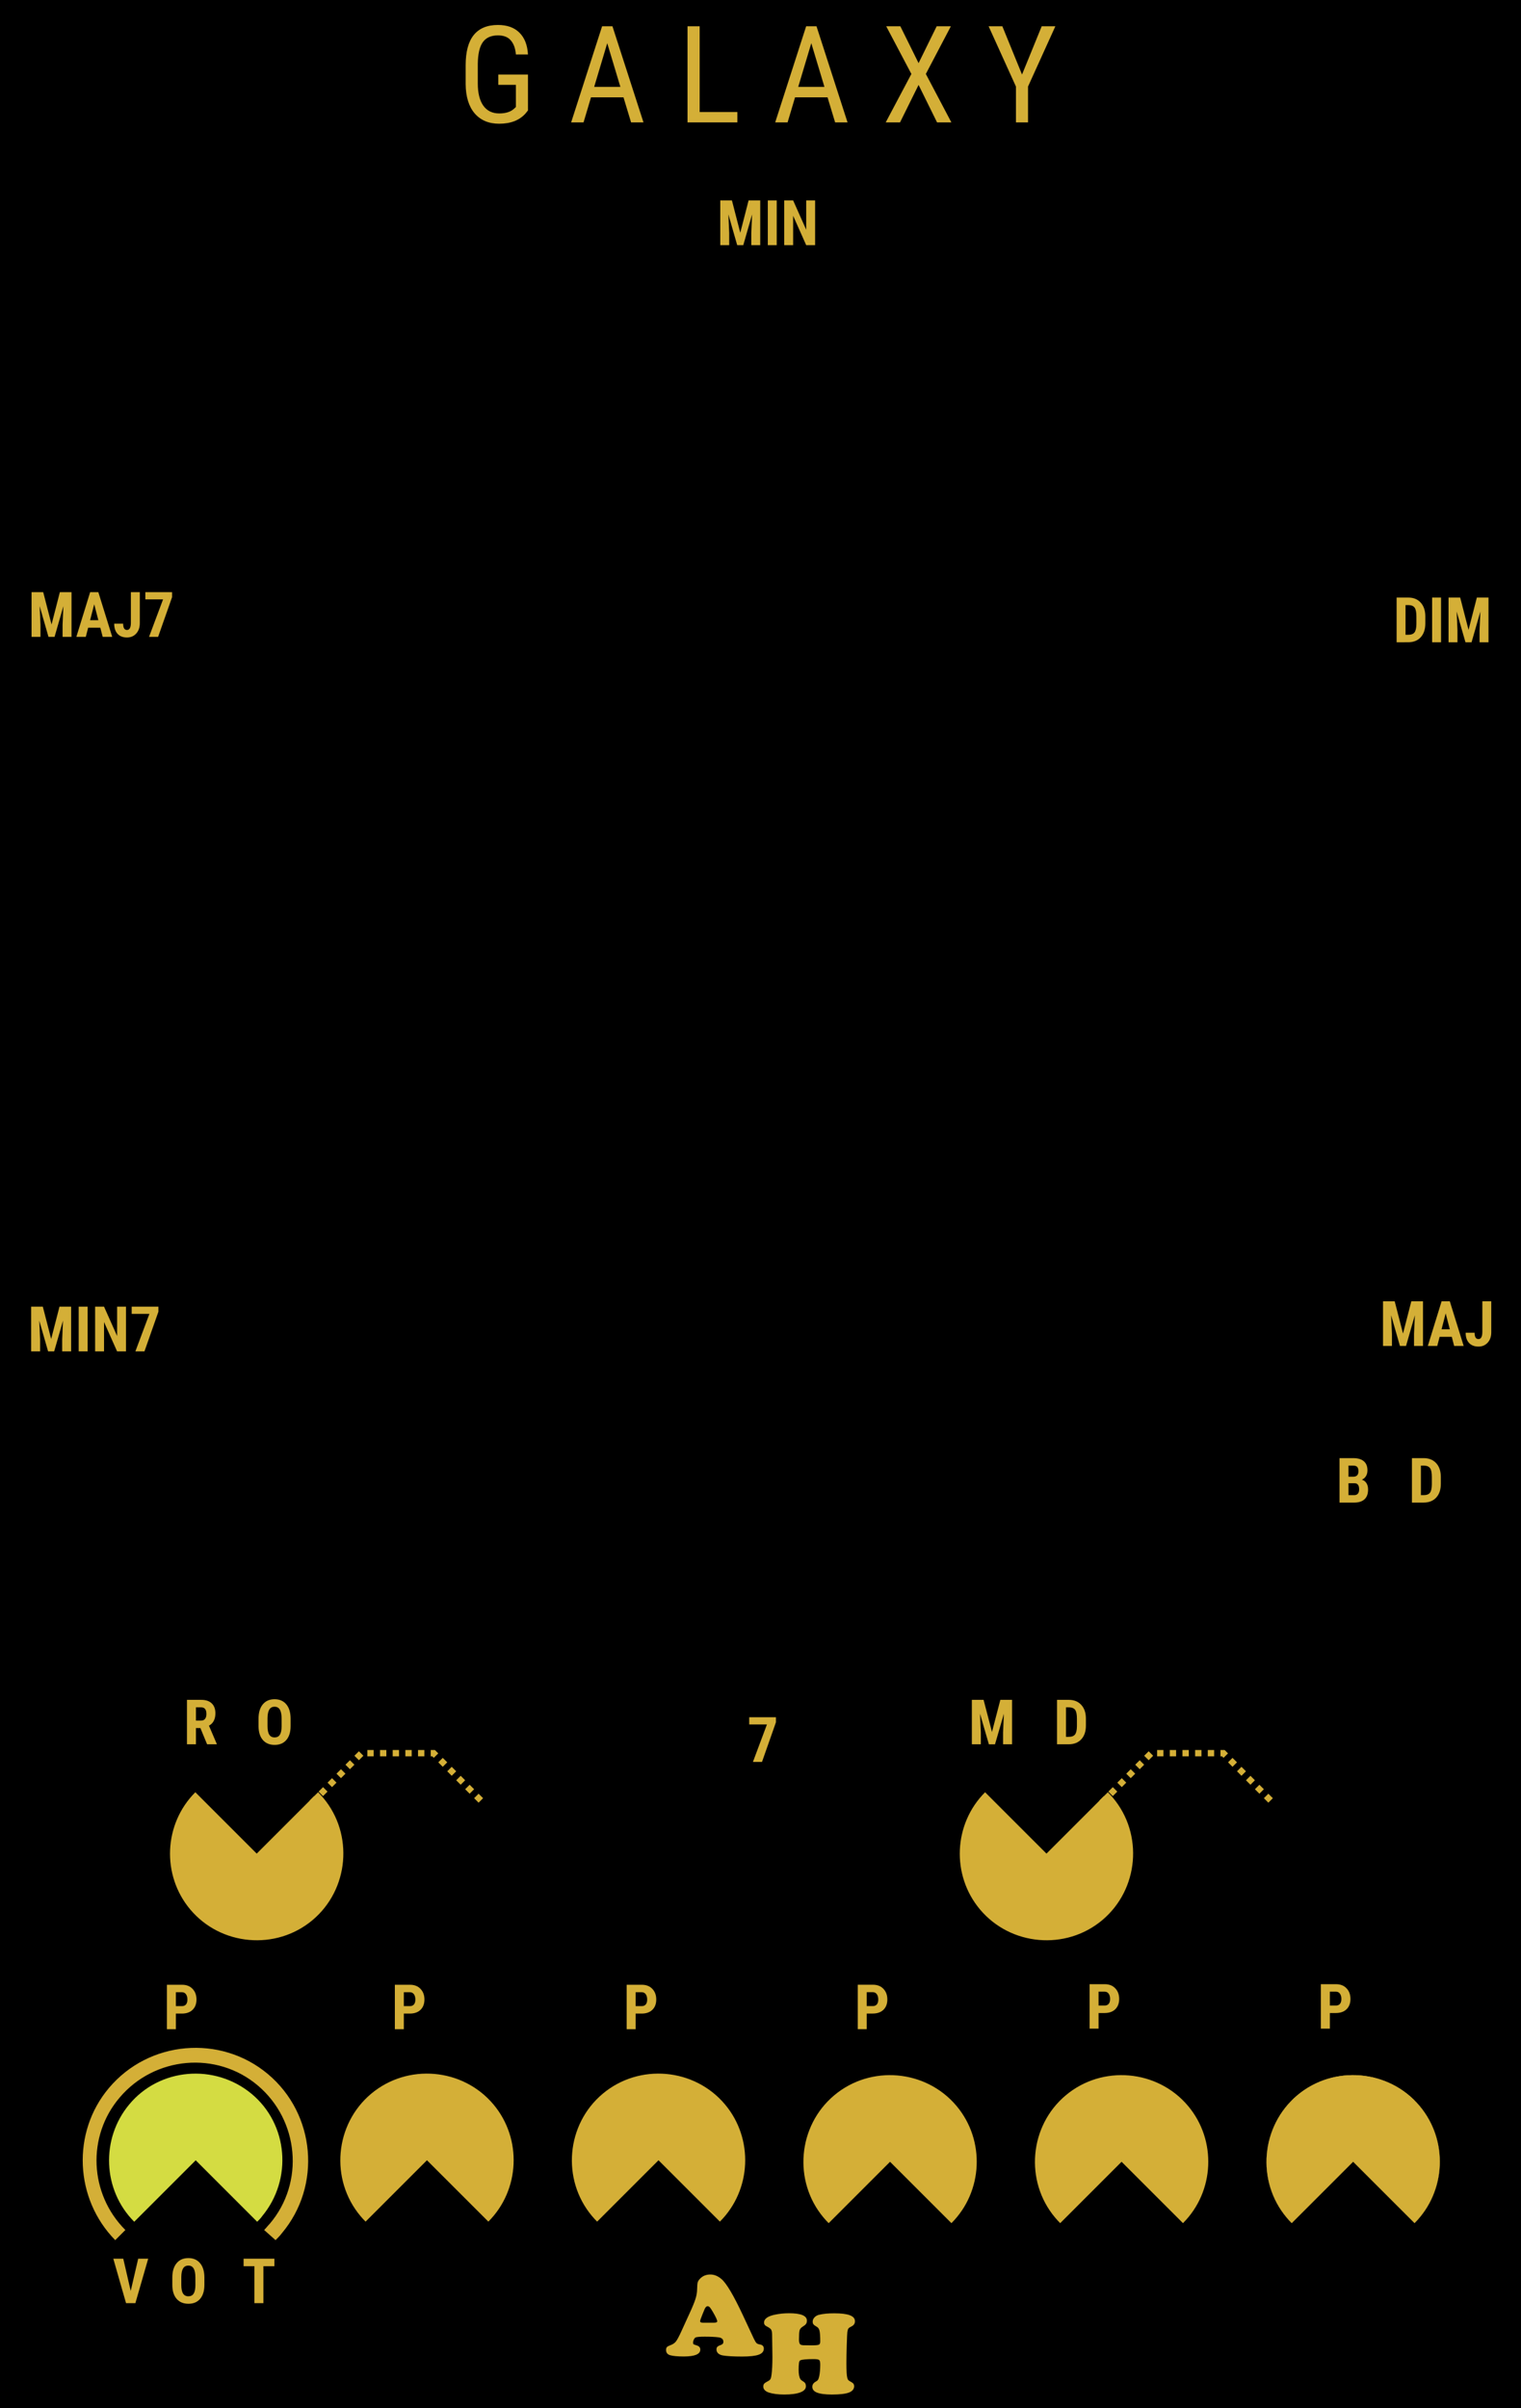 <?xml version="1.0" encoding="UTF-8" standalone="no"?>
<!-- Created with Inkscape (http://www.inkscape.org/) -->

<svg
   width="240"
   height="380"
   id="svg11791"
   version="1.1"
   inkscape:version="1.1.1 (3bf5ae0d25, 2021-09-20)"
   sodipodi:docname="Galaxy.svg"
   inkscape:export-filename="/home/vortico/src/cpp/VCV/Rack/plugins/Befaco/res/Rampage.png"
   inkscape:export-xdpi="80.124367"
   inkscape:export-ydpi="80.124367"
   xmlns:inkscape="http://www.inkscape.org/namespaces/inkscape"
   xmlns:sodipodi="http://sodipodi.sourceforge.net/DTD/sodipodi-0.dtd"
   xmlns:xlink="http://www.w3.org/1999/xlink"
   xmlns="http://www.w3.org/2000/svg"
   xmlns:svg="http://www.w3.org/2000/svg"
   xmlns:rdf="http://www.w3.org/1999/02/22-rdf-syntax-ns#"
   xmlns:cc="http://creativecommons.org/ns#"
   xmlns:dc="http://purl.org/dc/elements/1.1/">
  <defs
     id="defs3">
    <inkscape:path-effect
       effect="spiro"
       id="path-effect17358"
       is_visible="true" />
    <inkscape:path-effect
       effect="spiro"
       id="path-effect17354"
       is_visible="true" />
    <inkscape:path-effect
       effect="spiro"
       id="path-effect6052"
       is_visible="true" />
    <inkscape:path-effect
       is_visible="true"
       id="path-effect6050"
       effect="spiro" />
    <inkscape:path-effect
       effect="spiro"
       id="path-effect6048"
       is_visible="true" />
    <inkscape:path-effect
       is_visible="true"
       id="path-effect6046"
       effect="spiro" />
    <inkscape:path-effect
       effect="spiro"
       id="path-effect4979"
       is_visible="true" />
    <inkscape:path-effect
       is_visible="true"
       id="path-effect4977"
       effect="spiro" />
    <inkscape:path-effect
       effect="spiro"
       id="path-effect4975"
       is_visible="true" />
    <inkscape:path-effect
       is_visible="true"
       id="path-effect4973"
       effect="spiro" />
    <inkscape:path-effect
       is_visible="true"
       id="path-effect7776"
       effect="spiro" />
    <inkscape:path-effect
       effect="spiro"
       id="path-effect7772"
       is_visible="true" />
    <inkscape:path-effect
       is_visible="true"
       id="path-effect7768"
       effect="spiro" />
    <marker
       inkscape:stockid="DotM"
       orient="auto"
       refY="0"
       refX="0"
       id="DotM"
       style="overflow:visible">
      <path
         id="path4782"
         d="m -2.5,-1 c 0,2.76 -2.24,5 -5,5 -2.76,0 -5,-2.24 -5,-5 0,-2.76 2.24,-5 5,-5 2.76,0 5,2.24 5,5 z"
         style="fill-rule:evenodd;stroke:#000000;stroke-width:1pt"
         transform="matrix(0.4,0,0,0.4,2.96,0.4)"
         inkscape:connector-curvature="0" />
    </marker>
    <marker
       inkscape:stockid="Arrow1Sstart"
       orient="auto"
       refY="0"
       refX="0"
       id="Arrow1Sstart"
       style="overflow:visible">
      <path
         id="path4730"
         d="M 0,0 5,-5 -12.5,0 5,5 Z"
         style="fill-rule:evenodd;stroke:#000000;stroke-width:1pt"
         transform="matrix(0.2,0,0,0.2,1.2,0)"
         inkscape:connector-curvature="0" />
    </marker>
    <marker
       inkscape:stockid="Arrow2Mend"
       orient="auto"
       refY="0"
       refX="0"
       id="Arrow2Mend"
       style="overflow:visible">
      <path
         id="path5158"
         style="fill-rule:evenodd;stroke-width:0.625;stroke-linejoin:round"
         d="M 8.719,4.034 -2.207,0.016 8.719,-4.002 c -1.745,2.372 -1.735,5.617 -6e-7,8.035 z"
         transform="scale(-0.6)"
         inkscape:connector-curvature="0" />
    </marker>
    <marker
       inkscape:stockid="Arrow2Mstart"
       orient="auto"
       refY="0"
       refX="0"
       id="Arrow2Mstart"
       style="overflow:visible">
      <path
         id="path5155"
         style="fill-rule:evenodd;stroke-width:0.625;stroke-linejoin:round"
         d="M 8.719,4.034 -2.207,0.016 8.719,-4.002 c -1.745,2.372 -1.735,5.617 -6e-7,8.035 z"
         transform="scale(0.6)"
         inkscape:connector-curvature="0" />
    </marker>
    <inkscape:path-effect
       is_visible="true"
       id="path-effect3865"
       effect="spiro" />
    <inkscape:path-effect
       effect="spiro"
       id="path-effect3861"
       is_visible="true" />
    <inkscape:path-effect
       is_visible="true"
       id="path-effect3857"
       effect="spiro" />
    <inkscape:path-effect
       effect="spiro"
       id="path-effect3849"
       is_visible="true" />
    <marker
       inkscape:stockid="Arrow1Mstart"
       orient="auto"
       refY="0"
       refX="0"
       id="Arrow1Mstart"
       style="overflow:visible">
      <path
         id="path6730"
         d="M 0,0 5,-5 -12.5,0 5,5 Z"
         style="fill-rule:evenodd;stroke:#000000;stroke-width:1pt"
         transform="matrix(0.4,0,0,0.4,4,0)"
         inkscape:connector-curvature="0" />
    </marker>
    <marker
       inkscape:stockid="TriangleOutM"
       orient="auto"
       refY="0"
       refX="0"
       id="TriangleOutM"
       style="overflow:visible">
      <path
         id="path6869"
         d="M 5.77,0 -2.88,5 V -5 Z"
         style="fill-rule:evenodd;stroke:#000000;stroke-width:1pt"
         transform="scale(0.4)"
         inkscape:connector-curvature="0" />
    </marker>
    <marker
       inkscape:stockid="TriangleOutS"
       orient="auto"
       refY="0"
       refX="0"
       id="TriangleOutS"
       style="overflow:visible">
      <path
         id="path6872"
         d="M 5.77,0 -2.88,5 V -5 Z"
         style="fill-rule:evenodd;stroke:#000000;stroke-width:1pt"
         transform="scale(0.2)"
         inkscape:connector-curvature="0" />
    </marker>
    <marker
       inkscape:stockid="SquareL"
       orient="auto"
       refY="0"
       refX="0"
       id="SquareL"
       style="overflow:visible">
      <path
         id="path7539"
         d="M -5,-5 V 5 H 5 V -5 Z"
         style="fill-rule:evenodd;stroke:#000000;stroke-width:1pt"
         transform="scale(0.8)"
         inkscape:connector-curvature="0" />
    </marker>
    <marker
       inkscape:stockid="Arrow1Send"
       orient="auto"
       refY="0"
       refX="0"
       id="Arrow1Send"
       style="overflow:visible">
      <path
         id="path6739"
         d="M 0,0 5,-5 -12.5,0 5,5 Z"
         style="fill-rule:evenodd;stroke:#000000;stroke-width:1pt"
         transform="matrix(-0.2,0,0,-0.2,-1.2,0)"
         inkscape:connector-curvature="0" />
    </marker>
    <marker
       inkscape:stockid="Arrow1Mend"
       orient="auto"
       refY="0"
       refX="0"
       id="Arrow1Mend"
       style="overflow:visible">
      <path
         id="path6733"
         d="M 0,0 5,-5 -12.5,0 5,5 Z"
         style="fill-rule:evenodd;stroke:#000000;stroke-width:1pt"
         transform="matrix(-0.4,0,0,-0.4,-4,0)"
         inkscape:connector-curvature="0" />
    </marker>
    <marker
       inkscape:stockid="Arrow1Lend"
       orient="auto"
       refY="0"
       refX="0"
       id="Arrow1Lend"
       style="overflow:visible">
      <path
         id="path6727"
         d="M 0,0 5,-5 -12.5,0 5,5 Z"
         style="fill-rule:evenodd;stroke:#000000;stroke-width:1pt"
         transform="matrix(-0.8,0,0,-0.8,-10,0)"
         inkscape:connector-curvature="0" />
    </marker>
    <filter
       inkscape:menu-tooltip="Detect horizontal color edges in object"
       inkscape:menu="Image effects"
       height="1"
       width="1"
       y="0"
       x="0"
       inkscape:label="Horizontal edge detect"
       id="filter3998"
       style="color-interpolation-filters:sRGB">
      <feConvolveMatrix
         order="3 3"
         kernelMatrix="0 1 0 0 -2 0 0 1 0"
         in="SourceGraphic"
         divisor="1"
         targetX="1"
         targetY="1"
         preserveAlpha="true"
         result="result0"
         bias="0"
         id="feConvolveMatrix4000" />
    </filter>
    <filter
       inkscape:menu-tooltip="Increase or decrease lightness and contrast"
       inkscape:menu="Color"
       inkscape:label="Lightness-Contrast"
       height="1"
       width="1"
       y="0"
       x="0"
       id="filter3286"
       style="color-interpolation-filters:sRGB">
      <feFlood
         flood-color="rgb(128,128,128)"
         flood-opacity="0"
         result="result1"
         id="feFlood3288" />
      <feBlend
         result="result2"
         mode="normal"
         in2="SourceGraphic"
         id="feBlend3290" />
      <feComposite
         k4="0"
         k3="0"
         k1="0"
         result="result3"
         operator="arithmetic"
         k2="1"
         in2="SourceGraphic"
         id="feComposite3292" />
      <feComposite
         operator="in"
         in2="SourceGraphic"
         id="feComposite3294" />
    </filter>
    <clipPath
       clipPathUnits="userSpaceOnUse"
       id="clipPath6603">
      <path
         inkscape:connector-curvature="0"
         d="M 402,402 H 9515 V 13631 H 402 Z"
         id="path6605"
         style="clip-rule:evenodd" />
    </clipPath>
    <clipPath
       clipPathUnits="userSpaceOnUse"
       id="clipPath6613">
      <path
         inkscape:connector-curvature="0"
         d="M 402,402 H 9515 V 13631 H 402 Z"
         id="path6615"
         style="clip-rule:evenodd" />
    </clipPath>
    <clipPath
       clipPathUnits="userSpaceOnUse"
       id="clipPath6619">
      <path
         inkscape:connector-curvature="0"
         d="M 614,402 H 9303 V 6057 H 614 Z"
         id="path6621"
         style="clip-rule:evenodd" />
    </clipPath>
    <clipPath
       clipPathUnits="userSpaceOnUse"
       id="clipPath6290">
      <path
         inkscape:connector-curvature="0"
         d="M 402,402 H 9515 V 13631 H 402 Z"
         id="path6292"
         style="clip-rule:evenodd" />
    </clipPath>
    <clipPath
       clipPathUnits="userSpaceOnUse"
       id="clipPath6300">
      <path
         inkscape:connector-curvature="0"
         d="M 402,402 H 9515 V 13631 H 402 Z"
         id="path6302"
         style="clip-rule:evenodd" />
    </clipPath>
    <clipPath
       clipPathUnits="userSpaceOnUse"
       id="clipPath6306">
      <path
         inkscape:connector-curvature="0"
         d="M 614,402 H 9303 V 6655 H 614 Z"
         id="path6308"
         style="clip-rule:evenodd" />
    </clipPath>
    <clipPath
       clipPathUnits="userSpaceOnUse"
       id="clipPath5977">
      <path
         inkscape:connector-curvature="0"
         d="M 402,402 H 9515 V 13631 H 402 Z"
         id="path5979"
         style="clip-rule:evenodd" />
    </clipPath>
    <clipPath
       clipPathUnits="userSpaceOnUse"
       id="clipPath5987">
      <path
         inkscape:connector-curvature="0"
         d="M 402,402 H 9515 V 13631 H 402 Z"
         id="path5989"
         style="clip-rule:evenodd" />
    </clipPath>
    <clipPath
       clipPathUnits="userSpaceOnUse"
       id="clipPath5993">
      <path
         inkscape:connector-curvature="0"
         d="M 614,402 H 9303 V 6645 H 614 Z"
         id="path5995"
         style="clip-rule:evenodd" />
    </clipPath>
    <clipPath
       clipPathUnits="userSpaceOnUse"
       id="clipPath5664">
      <path
         inkscape:connector-curvature="0"
         d="M 402,402 H 9515 V 13631 H 402 Z"
         id="path5666"
         style="clip-rule:evenodd" />
    </clipPath>
    <clipPath
       clipPathUnits="userSpaceOnUse"
       id="clipPath5674">
      <path
         inkscape:connector-curvature="0"
         d="M 402,402 H 9515 V 13631 H 402 Z"
         id="path5676"
         style="clip-rule:evenodd" />
    </clipPath>
    <clipPath
       clipPathUnits="userSpaceOnUse"
       id="clipPath5680">
      <path
         inkscape:connector-curvature="0"
         d="M 614,402 H 9303 V 6655 H 614 Z"
         id="path5682"
         style="clip-rule:evenodd" />
    </clipPath>
    <clipPath
       clipPathUnits="userSpaceOnUse"
       id="clipPath5363">
      <path
         inkscape:connector-curvature="0"
         d="M 402,402 H 9515 V 13631 H 402 Z"
         id="path5365"
         style="clip-rule:evenodd" />
    </clipPath>
    <clipPath
       clipPathUnits="userSpaceOnUse"
       id="clipPath5373">
      <path
         inkscape:connector-curvature="0"
         d="M 402,402 H 9515 V 13631 H 402 Z"
         id="path5375"
         style="clip-rule:evenodd" />
    </clipPath>
    <clipPath
       clipPathUnits="userSpaceOnUse"
       id="clipPath5379">
      <path
         inkscape:connector-curvature="0"
         d="M 614,402 H 9303 V 6051 H 614 Z"
         id="path5381"
         style="clip-rule:evenodd" />
    </clipPath>
    <clipPath
       clipPathUnits="userSpaceOnUse"
       id="clipPath5062">
      <path
         inkscape:connector-curvature="0"
         d="M 402,402 H 9515 V 13631 H 402 Z"
         id="path5064"
         style="clip-rule:evenodd" />
    </clipPath>
    <clipPath
       clipPathUnits="userSpaceOnUse"
       id="clipPath5072">
      <path
         inkscape:connector-curvature="0"
         d="M 402,402 H 9515 V 13631 H 402 Z"
         id="path5074"
         style="clip-rule:evenodd" />
    </clipPath>
    <clipPath
       clipPathUnits="userSpaceOnUse"
       id="clipPath5078">
      <path
         inkscape:connector-curvature="0"
         d="M 614,402 H 9303 V 6051 H 614 Z"
         id="path5080"
         style="clip-rule:evenodd" />
    </clipPath>
    <clipPath
       clipPathUnits="userSpaceOnUse"
       id="clipPath4761">
      <path
         inkscape:connector-curvature="0"
         d="M 402,402 H 9515 V 13631 H 402 Z"
         id="path4763"
         style="clip-rule:evenodd" />
    </clipPath>
    <clipPath
       clipPathUnits="userSpaceOnUse"
       id="clipPath4771">
      <path
         inkscape:connector-curvature="0"
         d="M 402,402 H 9515 V 13631 H 402 Z"
         id="path4773"
         style="clip-rule:evenodd" />
    </clipPath>
    <clipPath
       clipPathUnits="userSpaceOnUse"
       id="clipPath4777">
      <path
         inkscape:connector-curvature="0"
         d="M 614,402 H 9303 V 6051 H 614 Z"
         id="path4779"
         style="clip-rule:evenodd" />
    </clipPath>
    <clipPath
       clipPathUnits="userSpaceOnUse"
       id="clipPath4159">
      <path
         inkscape:connector-curvature="0"
         d="M 402,402 H 9515 V 13631 H 402 Z"
         id="path4161"
         style="clip-rule:evenodd" />
    </clipPath>
    <clipPath
       clipPathUnits="userSpaceOnUse"
       id="clipPath4169">
      <path
         inkscape:connector-curvature="0"
         d="M 402,402 H 9515 V 13631 H 402 Z"
         id="path4171"
         style="clip-rule:evenodd" />
    </clipPath>
    <clipPath
       clipPathUnits="userSpaceOnUse"
       id="clipPath4175">
      <path
         inkscape:connector-curvature="0"
         d="M 614,402 H 9303 V 6051 H 614 Z"
         id="path4177"
         style="clip-rule:evenodd" />
    </clipPath>
    <inkscape:path-effect
       is_visible="true"
       id="path-effect3299"
       effect="spiro" />
    <inkscape:perspective
       id="perspective288"
       inkscape:persp3d-origin="197.0634 : 130.17555 : 1"
       inkscape:vp_z="394.1268 : 195.26332 : 1"
       inkscape:vp_y="0 : 1000 : 0"
       inkscape:vp_x="0 : 195.26332 : 1"
       sodipodi:type="inkscape:persp3d" />
    <linearGradient
       id="linearGradient8170"
       inkscape:swatch="solid">
      <stop
         id="stop8172"
         offset="0"
         style="stop-color:#000000;stop-opacity:1;" />
    </linearGradient>
    <filter
       inkscape:menu-tooltip="Detect horizontal color edges in object"
       inkscape:menu="Image effects"
       height="1"
       width="1"
       y="0"
       x="0"
       inkscape:label="Horizontal edge detect"
       id="filter3998-0"
       style="color-interpolation-filters:sRGB">
      <feConvolveMatrix
         order="3 3"
         kernelMatrix="0 1 0 0 -2 0 0 1 0"
         in="SourceGraphic"
         divisor="1"
         targetX="1"
         targetY="1"
         preserveAlpha="true"
         result="result0"
         bias="0"
         id="feConvolveMatrix4000-2" />
    </filter>
    <filter
       inkscape:menu-tooltip="Increase or decrease lightness and contrast"
       inkscape:menu="Color"
       inkscape:label="Lightness-Contrast"
       height="1"
       width="1"
       y="0"
       x="0"
       id="filter3286-2"
       style="color-interpolation-filters:sRGB">
      <feFlood
         flood-color="rgb(128,128,128)"
         flood-opacity="0"
         result="result1"
         id="feFlood3288-2" />
      <feBlend
         result="result2"
         mode="normal"
         in2="SourceGraphic"
         id="feBlend3290-7" />
      <feComposite
         k4="0"
         k3="0"
         k1="0"
         result="result3"
         operator="arithmetic"
         k2="1"
         in2="SourceGraphic"
         id="feComposite3292-9" />
      <feComposite
         operator="in"
         in2="SourceGraphic"
         id="feComposite3294-7" />
    </filter>
    <clipPath
       clipPathUnits="userSpaceOnUse"
       id="clipPath6603-6">
      <path
         inkscape:connector-curvature="0"
         d="M 402,402 H 9515 V 13631 H 402 Z"
         id="path6605-9"
         style="clip-rule:evenodd" />
    </clipPath>
    <clipPath
       clipPathUnits="userSpaceOnUse"
       id="clipPath6613-4">
      <path
         inkscape:connector-curvature="0"
         d="M 402,402 H 9515 V 13631 H 402 Z"
         id="path6615-8"
         style="clip-rule:evenodd" />
    </clipPath>
    <clipPath
       clipPathUnits="userSpaceOnUse"
       id="clipPath6619-1">
      <path
         inkscape:connector-curvature="0"
         d="M 614,402 H 9303 V 6057 H 614 Z"
         id="path6621-7"
         style="clip-rule:evenodd" />
    </clipPath>
    <clipPath
       clipPathUnits="userSpaceOnUse"
       id="clipPath6290-7">
      <path
         inkscape:connector-curvature="0"
         d="M 402,402 H 9515 V 13631 H 402 Z"
         id="path6292-5"
         style="clip-rule:evenodd" />
    </clipPath>
    <clipPath
       clipPathUnits="userSpaceOnUse"
       id="clipPath6300-0">
      <path
         inkscape:connector-curvature="0"
         d="M 402,402 H 9515 V 13631 H 402 Z"
         id="path6302-9"
         style="clip-rule:evenodd" />
    </clipPath>
    <clipPath
       clipPathUnits="userSpaceOnUse"
       id="clipPath6306-6">
      <path
         inkscape:connector-curvature="0"
         d="M 614,402 H 9303 V 6655 H 614 Z"
         id="path6308-7"
         style="clip-rule:evenodd" />
    </clipPath>
    <clipPath
       clipPathUnits="userSpaceOnUse"
       id="clipPath5977-5">
      <path
         inkscape:connector-curvature="0"
         d="M 402,402 H 9515 V 13631 H 402 Z"
         id="path5979-9"
         style="clip-rule:evenodd" />
    </clipPath>
    <clipPath
       clipPathUnits="userSpaceOnUse"
       id="clipPath5987-8">
      <path
         inkscape:connector-curvature="0"
         d="M 402,402 H 9515 V 13631 H 402 Z"
         id="path5989-4"
         style="clip-rule:evenodd" />
    </clipPath>
    <clipPath
       clipPathUnits="userSpaceOnUse"
       id="clipPath5993-8">
      <path
         inkscape:connector-curvature="0"
         d="M 614,402 H 9303 V 6645 H 614 Z"
         id="path5995-7"
         style="clip-rule:evenodd" />
    </clipPath>
    <clipPath
       clipPathUnits="userSpaceOnUse"
       id="clipPath5664-9">
      <path
         inkscape:connector-curvature="0"
         d="M 402,402 H 9515 V 13631 H 402 Z"
         id="path5666-9"
         style="clip-rule:evenodd" />
    </clipPath>
    <clipPath
       clipPathUnits="userSpaceOnUse"
       id="clipPath5674-5">
      <path
         inkscape:connector-curvature="0"
         d="M 402,402 H 9515 V 13631 H 402 Z"
         id="path5676-5"
         style="clip-rule:evenodd" />
    </clipPath>
    <clipPath
       clipPathUnits="userSpaceOnUse"
       id="clipPath5680-8">
      <path
         inkscape:connector-curvature="0"
         d="M 614,402 H 9303 V 6655 H 614 Z"
         id="path5682-9"
         style="clip-rule:evenodd" />
    </clipPath>
    <clipPath
       clipPathUnits="userSpaceOnUse"
       id="clipPath5363-3">
      <path
         inkscape:connector-curvature="0"
         d="M 402,402 H 9515 V 13631 H 402 Z"
         id="path5365-2"
         style="clip-rule:evenodd" />
    </clipPath>
    <clipPath
       clipPathUnits="userSpaceOnUse"
       id="clipPath5373-7">
      <path
         inkscape:connector-curvature="0"
         d="M 402,402 H 9515 V 13631 H 402 Z"
         id="path5375-5"
         style="clip-rule:evenodd" />
    </clipPath>
    <clipPath
       clipPathUnits="userSpaceOnUse"
       id="clipPath5379-4">
      <path
         inkscape:connector-curvature="0"
         d="M 614,402 H 9303 V 6051 H 614 Z"
         id="path5381-8"
         style="clip-rule:evenodd" />
    </clipPath>
    <clipPath
       clipPathUnits="userSpaceOnUse"
       id="clipPath5062-2">
      <path
         inkscape:connector-curvature="0"
         d="M 402,402 H 9515 V 13631 H 402 Z"
         id="path5064-2"
         style="clip-rule:evenodd" />
    </clipPath>
    <clipPath
       clipPathUnits="userSpaceOnUse"
       id="clipPath5072-4">
      <path
         inkscape:connector-curvature="0"
         d="M 402,402 H 9515 V 13631 H 402 Z"
         id="path5074-9"
         style="clip-rule:evenodd" />
    </clipPath>
    <clipPath
       clipPathUnits="userSpaceOnUse"
       id="clipPath5078-8">
      <path
         inkscape:connector-curvature="0"
         d="M 614,402 H 9303 V 6051 H 614 Z"
         id="path5080-7"
         style="clip-rule:evenodd" />
    </clipPath>
    <clipPath
       clipPathUnits="userSpaceOnUse"
       id="clipPath4761-5">
      <path
         inkscape:connector-curvature="0"
         d="M 402,402 H 9515 V 13631 H 402 Z"
         id="path4763-2"
         style="clip-rule:evenodd" />
    </clipPath>
    <clipPath
       clipPathUnits="userSpaceOnUse"
       id="clipPath4771-1">
      <path
         inkscape:connector-curvature="0"
         d="M 402,402 H 9515 V 13631 H 402 Z"
         id="path4773-7"
         style="clip-rule:evenodd" />
    </clipPath>
    <clipPath
       clipPathUnits="userSpaceOnUse"
       id="clipPath4777-0">
      <path
         inkscape:connector-curvature="0"
         d="M 614,402 H 9303 V 6051 H 614 Z"
         id="path4779-9"
         style="clip-rule:evenodd" />
    </clipPath>
    <clipPath
       clipPathUnits="userSpaceOnUse"
       id="clipPath4159-1">
      <path
         inkscape:connector-curvature="0"
         d="M 402,402 H 9515 V 13631 H 402 Z"
         id="path4161-2"
         style="clip-rule:evenodd" />
    </clipPath>
    <clipPath
       clipPathUnits="userSpaceOnUse"
       id="clipPath4169-5">
      <path
         inkscape:connector-curvature="0"
         d="M 402,402 H 9515 V 13631 H 402 Z"
         id="path4171-5"
         style="clip-rule:evenodd" />
    </clipPath>
    <clipPath
       clipPathUnits="userSpaceOnUse"
       id="clipPath4175-8">
      <path
         inkscape:connector-curvature="0"
         d="M 614,402 H 9303 V 6051 H 614 Z"
         id="path4177-8"
         style="clip-rule:evenodd" />
    </clipPath>
    <inkscape:path-effect
       is_visible="true"
       id="path-effect3299-3"
       effect="spiro" />
    <inkscape:perspective
       id="perspective288-2"
       inkscape:persp3d-origin="197.0634 : 130.17555 : 1"
       inkscape:vp_z="394.1268 : 195.26332 : 1"
       inkscape:vp_y="0 : 1000 : 0"
       inkscape:vp_x="0 : 195.26332 : 1"
       sodipodi:type="inkscape:persp3d" />
    <linearGradient
       id="linearGradient8170-5"
       inkscape:swatch="solid">
      <stop
         id="stop8172-0"
         offset="0"
         style="stop-color:#000000;stop-opacity:1;" />
    </linearGradient>
    <clipPath
       id="clip89">
      <rect
         id="rect4864"
         height="19"
         width="18"
         x="0"
         y="0" />
    </clipPath>
    <clipPath
       id="clip90">
      <path
         id="path4861"
         d="m 0.898,0.129 h 16.25 v 17.883 h -16.25 z m 0,0"
         inkscape:connector-curvature="0" />
    </clipPath>
    <mask
       id="mask44">
      <g
         transform="matrix(0.265,0,0,0.265,89.359,128.578)"
         id="g4858"
         style="filter:url(#alpha)">
        <rect
           id="rect4856"
           style="fill:#000000;fill-opacity:0.15;stroke:none"
           height="3351.5"
           width="3052.87"
           y="0"
           x="0" />
      </g>
    </mask>
    <filter
       height="1"
       width="1"
       y="0"
       x="0"
       filterUnits="objectBoundingBox"
       id="alpha">
      <feColorMatrix
         id="feColorMatrix4149"
         values="0 0 0 0 1 0 0 0 0 1 0 0 0 0 1 0 0 0 1 0"
         in="SourceGraphic"
         type="matrix" />
    </filter>
    <clipPath
       id="clipPath17821">
      <rect
         id="rect17819"
         height="19"
         width="18"
         x="0"
         y="0" />
    </clipPath>
    <clipPath
       id="clipPath17825">
      <path
         id="path17823"
         d="m 0.898,0.129 h 16.25 v 17.883 h -16.25 z m 0,0"
         inkscape:connector-curvature="0" />
    </clipPath>
    <clipPath
       id="clip87">
      <rect
         id="rect4848"
         height="26"
         width="24"
         x="0"
         y="0" />
    </clipPath>
    <clipPath
       id="clip88">
      <path
         id="path4845"
         d="m 0.684,0.922 h 22.68 v 24.938 H 0.684 Z m 0,0"
         inkscape:connector-curvature="0" />
    </clipPath>
    <mask
       id="mask43">
      <g
         transform="matrix(0.265,0,0,0.265,89.359,128.578)"
         id="g4842"
         style="filter:url(#alpha)">
        <rect
           id="rect4840"
           style="fill:#000000;fill-opacity:0.15;stroke:none"
           height="3351.5"
           width="3052.87"
           y="0"
           x="0" />
      </g>
    </mask>
    <filter
       height="1"
       width="1"
       y="0"
       x="0"
       filterUnits="objectBoundingBox"
       id="filter17836">
      <feColorMatrix
         id="feColorMatrix17834"
         values="0 0 0 0 1 0 0 0 0 1 0 0 0 0 1 0 0 0 1 0"
         in="SourceGraphic"
         type="matrix" />
    </filter>
    <clipPath
       id="clipPath17840">
      <rect
         id="rect17838"
         height="26"
         width="24"
         x="0"
         y="0" />
    </clipPath>
    <clipPath
       id="clipPath17844">
      <path
         id="path17842"
         d="m 0.684,0.922 h 22.68 v 24.938 H 0.684 Z m 0,0"
         inkscape:connector-curvature="0" />
    </clipPath>
    <linearGradient
       id="linearGradient37613-3"
       inkscape:swatch="solid">
      <stop
         style="stop-color:#d4af37;stop-opacity:1;"
         offset="0"
         id="stop37611-1" />
    </linearGradient>
    <linearGradient
       inkscape:collect="always"
       xlink:href="#linearGradient37613-3"
       id="linearGradient37716-8-7"
       x1="36.17"
       y1="93.943"
       x2="43.407"
       y2="93.943"
       gradientUnits="userSpaceOnUse"
       gradientTransform="matrix(3.78,0,0,3.78,-109.889,13.811)" />
    <linearGradient
       inkscape:collect="always"
       xlink:href="#linearGradient37613-3"
       id="linearGradient29557"
       x1="32.965"
       y1="401.661"
       x2="60.743"
       y2="401.661"
       gradientUnits="userSpaceOnUse"
       gradientTransform="translate(15.888,-121.164)" />
    <linearGradient
       inkscape:collect="always"
       xlink:href="#linearGradient37613-3"
       id="linearGradient10800"
       gradientUnits="userSpaceOnUse"
       gradientTransform="translate(140.505,-121.164)"
       x1="32.965"
       y1="401.661"
       x2="60.743"
       y2="401.661" />
    <linearGradient
       inkscape:collect="always"
       xlink:href="#linearGradient37613-3"
       id="linearGradient10798"
       gradientUnits="userSpaceOnUse"
       gradientTransform="matrix(3.78,0,0,3.78,14.728,13.811)"
       x1="36.17"
       y1="93.943"
       x2="43.407"
       y2="93.943" />
    <linearGradient
       inkscape:collect="always"
       xlink:href="#linearGradient8170"
       id="linearGradient17702"
       gradientUnits="userSpaceOnUse"
       gradientTransform="matrix(3.78,0,0,-3.78,-24.758,781.152)"
       x1="49.229"
       y1="94.205"
       x2="56.466"
       y2="94.205" />
    <linearGradient
       inkscape:collect="always"
       xlink:href="#linearGradient37613-3"
       id="linearGradient17704"
       gradientUnits="userSpaceOnUse"
       gradientTransform="matrix(3.78,0,0,3.78,-24.758,65.049)"
       x1="49.229"
       y1="94.205"
       x2="56.466"
       y2="94.205" />
    <linearGradient
       inkscape:collect="always"
       xlink:href="#linearGradient8170"
       id="linearGradient21651"
       gradientUnits="userSpaceOnUse"
       gradientTransform="matrix(3.78,0,0,-3.78,13.763,773.562)"
       x1="49.229"
       y1="94.205"
       x2="56.466"
       y2="94.205" />
    <linearGradient
       inkscape:collect="always"
       xlink:href="#linearGradient37613-3"
       id="linearGradient21653"
       gradientUnits="userSpaceOnUse"
       gradientTransform="matrix(3.78,0,0,3.78,13.763,57.458)"
       x1="49.229"
       y1="94.205"
       x2="56.466"
       y2="94.205" />
    <linearGradient
       inkscape:collect="always"
       xlink:href="#linearGradient8170"
       id="linearGradient4851"
       gradientUnits="userSpaceOnUse"
       gradientTransform="matrix(3.78,0,0,-3.78,-24.758,781.152)"
       x1="49.229"
       y1="94.205"
       x2="56.466"
       y2="94.205" />
    <linearGradient
       inkscape:collect="always"
       xlink:href="#linearGradient37613-3"
       id="linearGradient4853"
       gradientUnits="userSpaceOnUse"
       gradientTransform="matrix(3.78,0,0,3.78,-24.758,65.049)"
       x1="49.229"
       y1="94.205"
       x2="56.466"
       y2="94.205" />
    <linearGradient
       inkscape:collect="always"
       xlink:href="#linearGradient8170"
       id="linearGradient4857"
       gradientUnits="userSpaceOnUse"
       gradientTransform="matrix(3.78,0,0,-3.78,-24.758,781.152)"
       x1="49.229"
       y1="94.205"
       x2="56.466"
       y2="94.205" />
    <linearGradient
       inkscape:collect="always"
       xlink:href="#linearGradient37613-3"
       id="linearGradient4859"
       gradientUnits="userSpaceOnUse"
       gradientTransform="matrix(3.78,0,0,3.78,-24.758,65.049)"
       x1="49.229"
       y1="94.205"
       x2="56.466"
       y2="94.205" />
    <linearGradient
       inkscape:collect="always"
       xlink:href="#linearGradient8170"
       id="linearGradient4863"
       gradientUnits="userSpaceOnUse"
       gradientTransform="matrix(3.78,0,0,-3.78,-24.758,781.152)"
       x1="49.229"
       y1="94.205"
       x2="56.466"
       y2="94.205" />
    <linearGradient
       inkscape:collect="always"
       xlink:href="#linearGradient37613-3"
       id="linearGradient4865"
       gradientUnits="userSpaceOnUse"
       gradientTransform="matrix(3.78,0,0,3.78,-24.758,65.049)"
       x1="49.229"
       y1="94.205"
       x2="56.466"
       y2="94.205" />
    <linearGradient
       inkscape:collect="always"
       xlink:href="#linearGradient8170"
       id="linearGradient4869"
       gradientUnits="userSpaceOnUse"
       gradientTransform="matrix(3.78,0,0,-3.78,-24.758,781.152)"
       x1="49.229"
       y1="94.205"
       x2="56.466"
       y2="94.205" />
    <linearGradient
       inkscape:collect="always"
       xlink:href="#linearGradient37613-3"
       id="linearGradient4871"
       gradientUnits="userSpaceOnUse"
       gradientTransform="matrix(3.78,0,0,3.78,-24.758,65.049)"
       x1="49.229"
       y1="94.205"
       x2="56.466"
       y2="94.205" />
    <linearGradient
       inkscape:collect="always"
       xlink:href="#linearGradient37613"
       id="linearGradient14451"
       gradientUnits="userSpaceOnUse"
       gradientTransform="matrix(3.78,0,0,3.78,-123.945,164.176)"
       x1="37.56"
       y1="71.597"
       x2="42.145"
       y2="71.597" />
    <linearGradient
       id="linearGradient37613">
      <stop
         style="stop-color:#d4af37;stop-opacity:1;"
         offset="0"
         id="stop37611" />
    </linearGradient>
    <linearGradient
       inkscape:collect="always"
       xlink:href="#linearGradient43561"
       id="linearGradient14455"
       gradientUnits="userSpaceOnUse"
       x1="352.326"
       y1="49.012"
       x2="379.676"
       y2="49.012" />
    <linearGradient
       id="linearGradient43561"
       inkscape:swatch="solid">
      <stop
         style="stop-color:#d4dc42;stop-opacity:1;"
         offset="0"
         id="stop43559" />
    </linearGradient>
    <linearGradient
       inkscape:collect="always"
       xlink:href="#linearGradient37613-3"
       id="linearGradient14459"
       gradientUnits="userSpaceOnUse"
       x1="348.17"
       y1="48.428"
       x2="383.744"
       y2="48.428" />
    <linearGradient
       inkscape:collect="always"
       xlink:href="#linearGradient43561"
       id="linearGradient15442"
       gradientUnits="userSpaceOnUse"
       x1="352.326"
       y1="49.012"
       x2="379.676"
       y2="49.012" />
    <linearGradient
       inkscape:collect="always"
       xlink:href="#linearGradient37613-3"
       id="linearGradient15444"
       gradientUnits="userSpaceOnUse"
       x1="348.17"
       y1="48.428"
       x2="383.744"
       y2="48.428" />
    <linearGradient
       inkscape:collect="always"
       xlink:href="#linearGradient37613-3"
       id="linearGradient1437"
       gradientUnits="userSpaceOnUse"
       gradientTransform="matrix(3.78,0,0,3.78,-112.544,13.811)"
       x1="37.496"
       y1="88.049"
       x2="42.081"
       y2="88.049" />
    <linearGradient
       inkscape:collect="always"
       xlink:href="#linearGradient37613-3"
       id="linearGradient1441"
       gradientUnits="userSpaceOnUse"
       gradientTransform="matrix(3.78,0,0,3.78,69.321,-24.33)"
       x1="37.496"
       y1="88.049"
       x2="42.081"
       y2="88.049" />
    <linearGradient
       inkscape:collect="always"
       xlink:href="#linearGradient37613-3"
       id="linearGradient1445"
       gradientUnits="userSpaceOnUse"
       gradientTransform="matrix(3.78,0,0,3.78,11.31,13.811)"
       x1="37.496"
       y1="88.049"
       x2="42.081"
       y2="88.049" />
    <linearGradient
       inkscape:collect="always"
       xlink:href="#linearGradient37613-3"
       id="linearGradient1449"
       gradientUnits="userSpaceOnUse"
       gradientTransform="matrix(3.78,0,0,3.78,-165.068,58.768)"
       x1="50.556"
       y1="88.049"
       x2="55.141"
       y2="88.049" />
    <linearGradient
       inkscape:collect="always"
       xlink:href="#linearGradient37613-3"
       id="linearGradient1453"
       gradientUnits="userSpaceOnUse"
       gradientTransform="matrix(3.78,0,0,3.78,-129.098,58.768)"
       x1="50.556"
       y1="88.049"
       x2="55.141"
       y2="88.049" />
    <linearGradient
       inkscape:collect="always"
       xlink:href="#linearGradient37613-3"
       id="linearGradient1457"
       gradientUnits="userSpaceOnUse"
       gradientTransform="matrix(3.78,0,0,3.78,-92.52,58.768)"
       x1="50.556"
       y1="88.049"
       x2="55.141"
       y2="88.049" />
    <linearGradient
       inkscape:collect="always"
       xlink:href="#linearGradient37613-3"
       id="linearGradient1461"
       gradientUnits="userSpaceOnUse"
       gradientTransform="matrix(3.78,0,0,3.78,-56.057,58.762)"
       x1="50.556"
       y1="88.049"
       x2="55.141"
       y2="88.049" />
    <linearGradient
       inkscape:collect="always"
       xlink:href="#linearGradient37613-3"
       id="linearGradient1465"
       gradientUnits="userSpaceOnUse"
       gradientTransform="matrix(3.78,0,0,3.78,-19.476,58.679)"
       x1="50.556"
       y1="88.049"
       x2="55.141"
       y2="88.049" />
    <linearGradient
       inkscape:collect="always"
       xlink:href="#linearGradient37613-3"
       id="linearGradient1469"
       gradientUnits="userSpaceOnUse"
       gradientTransform="matrix(3.78,0,0,3.78,17.019,58.679)"
       x1="50.556"
       y1="88.049"
       x2="55.141"
       y2="88.049" />
  </defs>
  <sodipodi:namedview
     inkscape:document-units="mm"
     id="base"
     pagecolor="#ff2bcb"
     bordercolor="#666666"
     borderopacity="1.0"
     inkscape:pageopacity="0"
     inkscape:pageshadow="2"
     inkscape:zoom="2.2973684"
     inkscape:cx="119.91982"
     inkscape:cy="190"
     inkscape:current-layer="layer1"
     showgrid="false"
     units="mm"
     inkscape:window-width="1741"
     inkscape:window-height="1081"
     inkscape:window-x="78"
     inkscape:window-y="78"
     inkscape:window-maximized="0"
     showguides="false"
     inkscape:guide-bbox="true"
     inkscape:showpageshadow="false"
     inkscape:snap-global="true"
     showborder="true"
     fit-margin-top="0"
     fit-margin-left="0"
     fit-margin-right="0"
     fit-margin-bottom="0"
     inkscape:pagecheckerboard="true"
     inkscape:snap-bbox="true"
     inkscape:bbox-nodes="true"
     inkscape:snap-page="true"
     objecttolerance="1"
     inkscape:measure-start="197.292,291.166"
     inkscape:measure-end="194.893,281.145">
    <sodipodi:guide
       orientation="0,1"
       position="179.137,29.544"
       id="guide3097"
       inkscape:locked="false" />
    <sodipodi:guide
       orientation="0,1"
       position="-70.41,-0.574"
       id="guide3998"
       inkscape:locked="false" />
    <sodipodi:guide
       position="12.758,422.851"
       orientation="0,1"
       id="guide4009"
       inkscape:locked="false" />
    <sodipodi:guide
       orientation="0,1"
       position="34.385,444.111"
       id="guide20110"
       inkscape:locked="false" />
    <sodipodi:guide
       orientation="0,1"
       position="176.646,10.056"
       id="guide20175"
       inkscape:locked="false" />
    <sodipodi:guide
       orientation="1,0"
       position="161.764,290.667"
       id="guide10561"
       inkscape:locked="false" />
    <sodipodi:guide
       orientation="1,0"
       position="0.012,-102.574"
       id="guide10593"
       inkscape:locked="false" />
    <sodipodi:guide
       orientation="0,1"
       position="-219.036,454.387"
       id="guide7389"
       inkscape:locked="false" />
    <inkscape:grid
       type="xygrid"
       id="grid5807"
       empspacing="5"
       visible="true"
       enabled="true"
       snapvisiblegridlinesonly="true"
       originx="0.012"
       originy="-0.574" />
    <sodipodi:guide
       orientation="0,1"
       position="166.845,206.001"
       id="guide4976"
       inkscape:locked="false" />
    <sodipodi:guide
       orientation="1,0"
       position="137.598,205.457"
       id="guide4978"
       inkscape:locked="false" />
    <sodipodi:guide
       orientation="1,0"
       position="185.929,205.382"
       id="guide4980"
       inkscape:locked="false" />
    <sodipodi:guide
       orientation="0,1"
       position="123.449,252.064"
       id="guide4982"
       inkscape:locked="false" />
    <sodipodi:guide
       orientation="1,0"
       position="200.917,251.758"
       id="guide4984"
       inkscape:locked="false" />
    <sodipodi:guide
       orientation="1,0"
       position="122.61,250.239"
       id="guide4986"
       inkscape:locked="false" />
    <sodipodi:guide
       orientation="0,1"
       position="162.043,280.41"
       id="guide4988"
       inkscape:locked="false" />
    <sodipodi:guide
       orientation="0,1"
       position="154.167,229.741"
       id="guide4990"
       inkscape:locked="false" />
    <sodipodi:guide
       orientation="1,0"
       position="154.723,229.009"
       id="guide4992"
       inkscape:locked="false" />
    <sodipodi:guide
       orientation="0,1"
       position="151.222,243.029"
       id="guide4994"
       inkscape:locked="false" />
    <sodipodi:guide
       orientation="1,0"
       position="150.376,241.411"
       id="guide4996"
       inkscape:locked="false" />
    <sodipodi:guide
       orientation="1,0"
       position="173.216,241.577"
       id="guide4998"
       inkscape:locked="false" />
    <sodipodi:guide
       orientation="0,1"
       position="162.539,251.355"
       id="guide5000"
       inkscape:locked="false" />
    <sodipodi:guide
       orientation="1,0"
       position="168.843,229.054"
       id="guide5002"
       inkscape:locked="false" />
    <sodipodi:guide
       orientation="1,0"
       position="28.358,52.459"
       id="guide5010"
       inkscape:locked="false" />
    <sodipodi:guide
       orientation="1,0"
       position="2951.587,-82.598"
       id="guide5012"
       inkscape:locked="false" />
    <sodipodi:guide
       orientation="1,0"
       position="298.713,-76.941"
       id="guide5014"
       inkscape:locked="false" />
    <sodipodi:guide
       orientation="0,1"
       position="46.699,49.032"
       id="guide5016"
       inkscape:locked="false" />
    <sodipodi:guide
       orientation="1,0"
       position="96.39,-8.352"
       id="guide5018"
       inkscape:locked="false" />
    <sodipodi:guide
       orientation="1,0"
       position="227.138,108.321"
       id="guide5020"
       inkscape:locked="false" />
    <sodipodi:guide
       orientation="1,0"
       position="60.602,66.049"
       id="guide5022"
       inkscape:locked="false" />
    <sodipodi:guide
       orientation="1,0"
       position="262.925,92.964"
       id="guide5024"
       inkscape:locked="false" />
    <sodipodi:guide
       orientation="0,1"
       position="275.752,83.757"
       id="guide5026"
       inkscape:locked="false" />
    <sodipodi:guide
       orientation="0,1"
       position="152.342,92.792"
       id="guide5028"
       inkscape:locked="false" />
    <sodipodi:guide
       orientation="0,1"
       position="112.28,118.304"
       id="guide5030"
       inkscape:locked="false" />
    <sodipodi:guide
       orientation="0,1"
       position="153.545,150.903"
       id="guide5032"
       inkscape:locked="false" />
    <sodipodi:guide
       orientation="1,0"
       position="139.972,49.676"
       id="guide3840"
       inkscape:locked="false" />
    <sodipodi:guide
       orientation="1,0"
       position="183.555,59.926"
       id="guide3842"
       inkscape:locked="false" />
    <sodipodi:guide
       orientation="0,1"
       position="21.711,77.591"
       id="guide3844"
       inkscape:locked="false" />
    <sodipodi:guide
       orientation="0,1"
       position="189.512,343.127"
       id="guide3856"
       inkscape:locked="false" />
    <sodipodi:guide
       orientation="0,1"
       position="198.387,341.001"
       id="guide3858"
       inkscape:locked="false" />
    <sodipodi:guide
       orientation="0,1"
       position="68.071,331.08"
       id="guide3860"
       inkscape:locked="false" />
    <sodipodi:guide
       orientation="1,0"
       position="77.965,137.135"
       id="guide3862"
       inkscape:locked="false" />
    <sodipodi:guide
       orientation="1,0"
       position="245.563,389.042"
       id="guide3864"
       inkscape:locked="false" />
    <sodipodi:guide
       orientation="1,0"
       position="103.122,320.301"
       id="guide3866"
       inkscape:locked="false" />
    <sodipodi:guide
       orientation="1,0"
       position="48.13,307.232"
       id="guide3870"
       inkscape:locked="false" />
    <sodipodi:guide
       orientation="1,0"
       position="275.398,294.926"
       id="guide3872"
       inkscape:locked="false" />
    <sodipodi:guide
       orientation="0,1"
       position="210.637,396.808"
       id="guide4708"
       inkscape:locked="false" />
    <sodipodi:guide
       orientation="0,1"
       position="96.532,395.568"
       id="guide4710"
       inkscape:locked="false" />
    <sodipodi:guide
       orientation="1,0"
       position="323.516,-147.574"
       id="guide4712"
       inkscape:locked="false" />
    <sodipodi:guide
       orientation="0,1"
       position="53.575,403.363"
       id="guide4714"
       inkscape:locked="false" />
    <sodipodi:guide
       orientation="1,0"
       position="32.504,-26.199"
       id="guide4716"
       inkscape:locked="false" />
    <sodipodi:guide
       orientation="1,0"
       position="291.024,381.676"
       id="guide4718"
       inkscape:locked="false" />
    <sodipodi:guide
       orientation="1,0"
       position="130.264,373.426"
       id="guide4720"
       inkscape:locked="false" />
    <sodipodi:guide
       orientation="1,0"
       position="193.264,372.071"
       id="guide4722"
       inkscape:locked="false" />
    <sodipodi:guide
       orientation="1,0"
       position="220.405,378.435"
       id="guide4736"
       inkscape:locked="false" />
    <sodipodi:guide
       orientation="1,0"
       position="295.295,289.981"
       id="guide3922"
       inkscape:locked="false" />
    <sodipodi:guide
       orientation="0,1"
       position="13.512,225.135"
       id="guide3930"
       inkscape:locked="false" />
    <sodipodi:guide
       orientation="1,0"
       position="24.815,-12.595"
       id="guide4930"
       inkscape:locked="false" />
    <sodipodi:guide
       orientation="1,0"
       position="285.012,-22.074"
       id="guide4767"
       inkscape:locked="false" />
  </sodipodi:namedview>
  <g
     inkscape:groupmode="layer"
     id="layer1"
     inkscape:label="Background"
     style="display:inline">
    <rect
       style="display:inline;fill:#000000;fill-opacity:1;stroke-width:16.209"
       id="rect7953"
       width="240"
       height="380"
       x="-0.012"
       y="74.387"
       ry="0"
       transform="translate(0.012,-74.387)" />
    <g
       aria-label="G A L A X Y"
       transform="translate(0.012,-74.387)"
       id="text7961"
       style="font-size:21.333px;font-family:'Roboto Condensed';-inkscape-font-specification:'Roboto Condensed, Normal';letter-spacing:0px;word-spacing:0px;fill:#d4af37">
      <path
         d="m 83.296,91.817 -0.333,0.417 q -1.437,1.677 -4.208,1.677 -2.458,0 -3.865,-1.625 -1.396,-1.635 -1.427,-4.615 v -2.979 q 0,-3.187 1.271,-4.771 1.281,-1.594 3.823,-1.594 2.167,0 3.385,1.208 1.229,1.208 1.354,3.448 h -1.906 q -0.115,-1.417 -0.792,-2.208 -0.667,-0.802 -2.031,-0.802 -1.635,0 -2.396,1.073 -0.76,1.062 -0.792,3.406 v 3.094 q 0,2.292 0.875,3.521 0.875,1.219 2.51,1.219 1.542,0 2.344,-0.75 l 0.281,-0.26 v -3.5 h -2.771 v -1.625 h 4.677 z"
         id="path2126" />
      <path
         d="m 98.368,89.744 h -5.125 l -1.177,3.958 h -1.958 l 4.885,-15.167 h 1.635 l 4.896,15.167 h -1.958 z m -4.625,-1.646 h 4.135 l -2.073,-6.896 z"
         id="path2128" />
      <path
         d="m 110.389,92.067 h 5.948 v 1.635 h -7.865 V 78.535 h 1.917 z"
         id="path2130" />
      <path
         d="m 130.566,89.744 h -5.125 l -1.177,3.958 h -1.958 l 4.885,-15.167 h 1.635 l 4.896,15.167 h -1.958 z m -4.625,-1.646 h 4.135 l -2.073,-6.896 z"
         id="path2132" />
      <path
         d="m 144.931,84.348 2.854,-5.812 h 2.24 l -3.948,7.521 4.031,7.646 h -2.26 l -2.917,-5.917 -2.927,5.917 h -2.26 l 4.052,-7.646 -3.969,-7.521 h 2.229 z"
         id="path2134" />
      <path
         d="m 161.254,86.15 3.104,-7.615 h 2.156 l -4.312,9.51 v 5.656 h -1.906 v -5.656 l -4.312,-9.51 h 2.167 z"
         id="path2136" />
    </g>
    <g
       style="display:inline"
       id="g6059-0"
       transform="translate(-0.872,-73.069)">
      <g
         aria-label="A"
         style="font-style:normal;font-weight:normal;font-size:40px;line-height:1.25;font-family:sans-serif;letter-spacing:0px;word-spacing:0px;fill:#000000;fill-opacity:1;stroke:none"
         id="text6049-7">
        <path
           d="m 118.107,438.427 1.723,3.691 q 0.246,0.51 0.41,0.674 0.164,0.155 0.501,0.21 0.656,0.1 0.656,0.665 0,0.665 -0.802,0.957 -0.802,0.292 -2.625,0.292 -2.06,0 -3.053,-0.173 -0.456,-0.082 -0.729,-0.328 -0.264,-0.255 -0.264,-0.611 0,-0.273 0.137,-0.419 0.146,-0.155 0.529,-0.283 0.428,-0.146 0.428,-0.492 0,-0.611 -0.738,-0.72 -0.793,-0.109 -2.233,-0.109 -1.212,0 -1.449,0.146 -0.146,0.091 -0.255,0.328 -0.109,0.237 -0.109,0.456 0,0.201 0.073,0.264 0.082,0.055 0.51,0.191 0.556,0.164 0.556,0.656 0,1.085 -2.598,1.085 -1.477,0 -2.169,-0.201 -0.638,-0.191 -0.638,-0.839 0,-0.283 0.137,-0.438 0.146,-0.155 0.51,-0.283 0.592,-0.21 0.893,-0.583 0.31,-0.383 0.875,-1.622 l 1.285,-2.816 q 0.711,-1.549 0.948,-2.315 0.246,-0.775 0.255,-1.513 0.009,-0.784 0.091,-1.085 0.091,-0.31 0.392,-0.602 0.629,-0.638 1.604,-0.638 0.921,0 1.759,0.72 1.167,0.984 3.391,5.733 z m -6.344,1.148 h 1.786 q 0.492,0 0.492,-0.219 0,-0.301 -0.684,-1.477 -0.31,-0.538 -0.474,-0.72 -0.164,-0.182 -0.346,-0.182 -0.328,0 -0.547,0.611 -0.036,0.082 -0.264,0.647 -0.383,0.93 -0.383,1.112 0,0.228 0.419,0.228 z"
           style="font-style:normal;font-variant:normal;font-weight:normal;font-stretch:normal;font-size:18.667px;font-family:'Cooper Black';-inkscape-font-specification:'Cooper Black, Normal';font-variant-ligatures:normal;font-variant-caps:normal;font-variant-numeric:normal;font-feature-settings:normal;text-align:start;writing-mode:lr-tb;text-anchor:start;fill:#d4af37;fill-opacity:1"
           id="path5337" />
      </g>
      <g
         aria-label="H"
         style="font-style:normal;font-weight:normal;font-size:40px;line-height:1.25;font-family:sans-serif;letter-spacing:0px;word-spacing:0px;fill:#000000;fill-opacity:1;stroke:none"
         id="text6053-2">
        <path
           d="m 125.35,438.083 q 2.844,0 2.844,1.176 0,0.319 -0.146,0.52 -0.146,0.201 -0.556,0.447 -0.355,0.219 -0.456,0.574 -0.091,0.355 -0.091,1.44 0,0.638 0.237,0.784 0.137,0.091 0.41,0.109 0.283,0.018 1.312,0.018 0.939,0 1.167,-0.1 0.228,-0.1 0.228,-0.501 0,-1.203 -0.109,-1.677 -0.109,-0.474 -0.428,-0.647 -0.401,-0.228 -0.529,-0.383 -0.128,-0.164 -0.128,-0.428 0,-0.374 0.283,-0.674 0.283,-0.31 0.738,-0.419 0.948,-0.228 2.379,-0.228 1.677,0 2.47,0.31 0.802,0.301 0.802,0.948 0,0.547 -0.565,0.82 -0.355,0.164 -0.465,0.319 -0.109,0.146 -0.173,0.556 -0.036,0.228 -0.091,2.023 -0.055,1.796 -0.055,2.853 0,1.85 0.137,2.352 0.073,0.273 0.164,0.365 0.091,0.091 0.574,0.365 0.346,0.191 0.346,0.583 0,0.693 -0.829,1.012 -0.82,0.31 -2.671,0.31 -1.622,0 -2.397,-0.319 -0.702,-0.292 -0.702,-0.902 0,-0.52 0.538,-0.811 0.264,-0.146 0.355,-0.292 0.1,-0.146 0.191,-0.538 0.164,-0.766 0.164,-1.878 0,-0.574 -0.173,-0.711 -0.164,-0.137 -0.875,-0.137 -1.632,0 -2.078,0.182 -0.182,0.073 -0.228,0.428 -0.055,0.438 -0.055,1.076 0,1.039 0.292,1.495 0.1,0.146 0.474,0.374 0.383,0.219 0.383,0.72 0,0.638 -0.884,0.975 -0.884,0.337 -2.525,0.337 -1.495,0 -2.443,-0.31 -0.41,-0.137 -0.647,-0.383 -0.228,-0.255 -0.228,-0.556 0,-0.301 0.146,-0.465 0.146,-0.164 0.638,-0.419 0.255,-0.128 0.355,-0.328 0.109,-0.201 0.164,-0.674 0.137,-1.066 0.137,-2.789 0,-0.319 -0.009,-0.757 -0.036,-2.188 -0.036,-2.497 0.009,-0.784 -0.137,-1.03 -0.137,-0.255 -0.738,-0.556 -0.401,-0.191 -0.401,-0.574 0,-0.921 1.786,-1.276 1.039,-0.21 2.133,-0.21 z"
           style="font-style:normal;font-variant:normal;font-weight:normal;font-stretch:normal;font-size:18.667px;font-family:'Cooper Black';-inkscape-font-specification:'Cooper Black, Normal';font-variant-ligatures:normal;font-variant-caps:normal;font-variant-numeric:normal;font-feature-settings:normal;text-align:start;writing-mode:lr-tb;text-anchor:start;fill:#d4af37;fill-opacity:1"
           id="path5340" />
      </g>
    </g>
    <g
       style="display:inline;font-style:normal;font-variant:normal;font-weight:bold;font-stretch:condensed;font-size:24px;line-height:125%;font-family:Miso;-inkscape-font-specification:'Miso Bold Condensed';letter-spacing:-0.06px;word-spacing:0px;fill:#000000;fill-opacity:1;stroke:none"
       id="text4395"
       transform="matrix(0.835,0,0,0.835,0.01,0.756)" />
    <g
       transform="matrix(0.835,0,0,0.835,0.01,1.939)"
       style="display:inline;font-style:normal;font-variant:normal;font-weight:normal;font-stretch:normal;font-size:16px;line-height:125%;font-family:Nasalization;-inkscape-font-specification:Nasalization;letter-spacing:0px;word-spacing:0px;fill:#000000;fill-opacity:1;stroke:none"
       id="text20106" />
    <g
       style="display:inline;font-style:normal;font-variant:normal;font-weight:bold;font-stretch:condensed;font-size:14px;line-height:125%;font-family:Miso;-inkscape-font-specification:'Miso Bold Condensed';letter-spacing:-0.06px;word-spacing:0px;fill:#000000;fill-opacity:1;stroke:none"
       id="flowRoot7367"
       transform="matrix(0.835,0,0,0.835,0.01,0.756)" />
    <g
       transform="matrix(0.835,0,0,0.835,0.01,1.939)"
       style="display:inline;font-style:normal;font-variant:normal;font-weight:bold;font-stretch:condensed;font-size:14px;line-height:125%;font-family:Miso;-inkscape-font-specification:'Miso Bold Condensed';letter-spacing:0px;word-spacing:0px;fill:#000000;fill-opacity:1;stroke:none"
       id="text10240" />
    <g
       style="display:inline;fill:#ffffff;fill-opacity:1"
       transform="matrix(0.835,0,0,0.835,-34.477,160.721)"
       id="g4020"
       inkscape:label="Corte" />
    <g
       transform="translate(0.012,-74.387)"
       id="text6045"
       style="font-weight:bold;font-size:9.867px;font-family:'Roboto Condensed';-inkscape-font-specification:'Roboto Condensed, Bold';letter-spacing:0px;word-spacing:0px" />
    <g
       transform="translate(0.012,-74.387)"
       id="text18936"
       style="font-weight:bold;font-size:9.867px;font-family:'Roboto Condensed';-inkscape-font-specification:'Roboto Condensed, Bold';letter-spacing:0px;word-spacing:0px" />
    <g
       transform="translate(0.012,-74.387)"
       id="text22752"
       style="font-weight:bold;font-size:9.867px;font-family:'Roboto Condensed';-inkscape-font-specification:'Roboto Condensed, Bold';letter-spacing:0px;word-spacing:0px;fill:#d4af37" />
    <g
       transform="translate(0.012,-74.387)"
       id="text22756"
       style="font-weight:bold;font-size:9.867px;font-family:'Roboto Condensed';-inkscape-font-specification:'Roboto Condensed, Bold';letter-spacing:0px;word-spacing:0px" />
    <g
       aria-label="MAJ"
       transform="matrix(0.994,0,0,1.006,0.012,-74.387)"
       id="text1115"
       style="font-weight:bold;font-size:9.867px;font-family:'Roboto Condensed';-inkscape-font-specification:'Roboto Condensed, Bold';letter-spacing:0px;word-spacing:0px;stroke-width:0.994">
      <path
         d="m 221.383,278.047 1.325,5.073 1.32,-5.073 h 1.85 v 7.015 h -1.421 v -1.898 l 0.13,-2.924 -1.402,4.823 h -0.964 l -1.402,-4.823 0.13,2.924 v 1.898 h -1.416 v -7.015 z"
         style="fill:#d4af37"
         id="path2105" />
      <path
         d="m 230.45,283.626 h -1.932 l -0.376,1.436 h -1.498 l 2.192,-7.015 h 1.296 l 2.207,7.015 h -1.513 z m -1.624,-1.18 h 1.31 l -0.655,-2.5 z"
         style="fill:#d4af37"
         id="path2107" />
      <path
         d="m 235.301,278.047 h 1.416 v 4.856 q 0,1.021 -0.568,1.638 -0.568,0.617 -1.465,0.617 -0.964,0 -1.498,-0.573 -0.535,-0.573 -0.535,-1.595 h 1.421 q 0,0.992 0.612,0.992 0.617,0 0.617,-1.147 z"
         style="fill:#d4af37"
         id="path2109" />
    </g>
    <g
       aria-label="7"
       transform="matrix(0.994,0,0,1.006,0.012,-74.387)"
       id="text1120"
       style="font-weight:bold;font-size:9.867px;font-family:'Roboto Condensed';-inkscape-font-specification:'Roboto Condensed, Bold';letter-spacing:0px;word-spacing:0px;stroke-width:0.994"
       inkscape:transform-center-x="16.350148"
       inkscape:transform-center-y="8.4569733">
      <path
         d="m 123.165,344.081 -2.216,6.229 h -1.44 l 2.226,-5.882 H 118.921 v -1.132 h 4.244 z"
         style="fill:#d4af37"
         id="path2100" />
    </g>
    <g
       aria-label="MIN7"
       transform="matrix(0.994,0,0,1.006,0.012,-74.387)"
       id="text1124"
       style="font-weight:bold;font-size:9.867px;font-family:'Roboto Condensed';-inkscape-font-specification:'Roboto Condensed, Bold';letter-spacing:0px;word-spacing:0px;stroke-width:0.994">
      <path
         d="m 6.785,278.897 1.325,5.073 1.32,-5.073 h 1.85 v 7.015 H 9.859 v -1.898 l 0.13,-2.924 -1.402,4.823 H 7.624 l -1.402,-4.823 0.13,2.924 v 1.898 H 4.935 v -7.015 z"
         style="fill:#d4af37"
         id="path2083" />
      <path
         d="m 13.896,285.911 h -1.416 v -7.015 h 1.416 z"
         style="fill:#d4af37"
         id="path2085" />
      <path
         d="m 19.991,285.911 h -1.416 l -2.072,-4.601 v 4.601 h -1.416 v -7.015 h 1.416 l 2.076,4.606 v -4.606 h 1.412 z"
         style="fill:#d4af37"
         id="path2087" />
      <path
         d="m 25.136,279.682 -2.216,6.229 h -1.44 l 2.226,-5.882 h -2.814 v -1.132 h 4.244 z"
         style="fill:#d4af37"
         id="path2089" />
    </g>
    <g
       aria-label="MAJ7"
       transform="matrix(0.994,0,0,1.006,0.012,-74.387)"
       id="text1128"
       style="font-weight:bold;font-size:9.867px;font-family:'Roboto Condensed';-inkscape-font-specification:'Roboto Condensed, Bold';letter-spacing:0px;word-spacing:0px;stroke-width:0.994">
      <path
         d="m 6.847,166.823 1.325,5.073 1.32,-5.073 h 1.85 v 7.015 H 9.921 v -1.898 l 0.13,-2.924 -1.402,4.823 H 7.685 l -1.402,-4.823 0.13,2.924 v 1.898 H 4.997 v -7.015 z"
         style="fill:#d4af37"
         id="path2066" />
      <path
         d="m 15.914,172.402 h -1.932 l -0.376,1.436 h -1.498 l 2.192,-7.015 h 1.296 l 2.207,7.015 h -1.513 z m -1.624,-1.18 h 1.31 l -0.655,-2.5 z"
         style="fill:#d4af37"
         id="path2068" />
      <path
         d="m 20.765,166.823 h 1.416 v 4.856 q 0,1.021 -0.568,1.638 -0.568,0.617 -1.465,0.617 -0.964,0 -1.498,-0.573 -0.535,-0.573 -0.535,-1.595 h 1.421 q 0,0.992 0.612,0.992 0.617,0 0.617,-1.147 z"
         style="fill:#d4af37"
         id="path2070" />
      <path
         d="m 27.303,167.609 -2.216,6.229 h -1.44 l 2.226,-5.882 h -2.814 v -1.132 h 4.244 z"
         style="fill:#d4af37"
         id="path2072" />
    </g>
    <g
       aria-label="MIN"
       transform="matrix(0.994,0,0,1.006,0.012,-74.387)"
       id="text1132"
       style="font-weight:bold;font-size:9.867px;font-family:'Roboto Condensed';-inkscape-font-specification:'Roboto Condensed, Bold';letter-spacing:0px;word-spacing:0px;stroke-width:0.994">
      <path
         d="m 116.176,105.379 1.325,5.073 1.32,-5.073 h 1.85 v 7.015 h -1.421 v -1.898 l 0.13,-2.924 -1.402,4.823 h -0.964 l -1.402,-4.823 0.13,2.924 v 1.898 h -1.416 v -7.015 z"
         style="fill:#d4af37"
         id="path2053" />
      <path
         d="m 123.287,112.394 h -1.416 v -7.015 h 1.416 z"
         style="fill:#d4af37"
         id="path2055" />
      <path
         d="m 129.381,112.394 h -1.416 l -2.072,-4.601 v 4.601 h -1.416 v -7.015 h 1.416 l 2.076,4.606 v -4.606 h 1.412 z"
         style="fill:#d4af37"
         id="path2057" />
    </g>
    <g
       transform="translate(0.012,-74.387)"
       id="flowRoot1122"
       style="font-weight:bold;font-size:9.867px;font-family:'Roboto Condensed';-inkscape-font-specification:'Roboto Condensed, Bold';letter-spacing:0px;word-spacing:0px" />
    <g
       aria-label="DIM"
       transform="matrix(0.994,0,0,1.006,0.012,-74.387)"
       id="text4835"
       style="font-weight:bold;font-size:9.867px;font-family:'Roboto Condensed';-inkscape-font-specification:'Roboto Condensed, Bold';letter-spacing:0px;word-spacing:0px;stroke-width:0.994">
      <path
         d="m 221.691,174.687 v -7.015 h 1.855 q 1.229,0 1.956,0.78 0.732,0.78 0.747,2.139 v 1.137 q 0,1.383 -0.732,2.173 -0.727,0.785 -2.009,0.785 z m 1.416,-5.834 v 4.659 h 0.424 q 0.708,0 0.997,-0.371 0.289,-0.376 0.304,-1.291 v -1.219 q 0,-0.983 -0.275,-1.368 -0.275,-0.39 -0.935,-0.409 z"
         style="fill:#d4af37"
         id="path2039" />
      <path
         d="m 228.744,174.687 h -1.416 v -7.015 h 1.416 z"
         style="fill:#d4af37"
         id="path2041" />
      <path
         d="m 231.784,167.673 1.325,5.073 1.32,-5.073 h 1.85 v 7.015 h -1.421 v -1.898 l 0.13,-2.924 -1.402,4.823 h -0.964 l -1.402,-4.823 0.13,2.924 v 1.898 h -1.416 v -7.015 z"
         style="fill:#d4af37"
         id="path2043" />
    </g>
    <g
       aria-label="P1"
       transform="translate(0.012,-74.387)"
       id="text78334"
       style="font-weight:bold;font-size:9.867px;font-family:'Roboto Condensed';-inkscape-font-specification:'Roboto Condensed, Bold';letter-spacing:0px;word-spacing:0px;fill:url(#linearGradient1449);stroke-width:1">
      <path
         d="m 27.739,392.118 v 2.467 h -1.416 v -7.015 h 2.39 q 1.041,0 1.657,0.646 0.621,0.646 0.621,1.677 0,1.031 -0.612,1.628 -0.612,0.597 -1.696,0.597 z m 0,-1.18 h 0.973 q 0.405,0 0.626,-0.265 0.222,-0.265 0.222,-0.771 0,-0.525 -0.226,-0.833 -0.226,-0.313 -0.607,-0.318 h -0.988 z"
         id="path2030" />
      <path
         d="m 34.83,394.584 h -1.368 v -5.357 l -1.335,0.515 v -1.137 l 2.558,-1.045 h 0.145 z"
         id="path2032" />
    </g>
    <g
       aria-label="P2"
       transform="translate(0.012,-74.387)"
       id="text21208"
       style="font-weight:bold;font-size:9.867px;font-family:'Roboto Condensed';-inkscape-font-specification:'Roboto Condensed, Bold';letter-spacing:0px;word-spacing:0px;fill:url(#linearGradient1453);stroke-width:1">
      <path
         d="m 63.708,392.118 v 2.467 h -1.416 v -7.015 h 2.39 q 1.041,0 1.657,0.646 0.621,0.646 0.621,1.677 0,1.031 -0.612,1.628 -0.612,0.597 -1.696,0.597 z m 0,-1.18 h 0.973 q 0.405,0 0.626,-0.265 0.222,-0.265 0.222,-0.771 0,-0.525 -0.226,-0.833 -0.226,-0.313 -0.607,-0.318 h -0.988 z"
         id="path2021" />
      <path
         d="m 71.932,394.584 h -4.134 v -0.964 l 1.898,-2.414 q 0.361,-0.501 0.53,-0.877 0.173,-0.381 0.173,-0.727 0,-0.467 -0.164,-0.732 -0.159,-0.265 -0.463,-0.265 -0.332,0 -0.53,0.308 -0.193,0.308 -0.193,0.867 h -1.368 q 0,-0.646 0.265,-1.18 0.27,-0.535 0.752,-0.829 0.487,-0.299 1.098,-0.299 0.939,0 1.455,0.52 0.52,0.515 0.52,1.469 0,0.593 -0.289,1.204 -0.284,0.607 -1.036,1.498 l -0.901,1.286 h 2.385 z"
         id="path2023" />
    </g>
    <g
       id="g21214"
       transform="translate(-107.609,-82.219)"
       style="display:inline">
      <path
         style="display:inline;fill:url(#linearGradient4851);fill-opacity:1;stroke-width:1"
         inkscape:connector-curvature="0"
         id="path21210"
         d="m 174.979,423.108 -9.686,-9.686 c -0.282,0.282 -0.551,0.576 -0.807,0.881 -4.83,5.757 -4.068,14.468 1.688,19.299 5.757,4.83 14.468,4.068 19.299,-1.688 4.541,-5.412 4.189,-13.495 -0.807,-18.491 z" />
      <path
         style="display:inline;fill:url(#linearGradient4853);fill-opacity:1;stroke-width:1"
         inkscape:connector-curvature="0"
         id="path21212"
         d="m 174.979,423.094 -9.686,9.686 c -0.282,-0.282 -0.551,-0.576 -0.807,-0.881 -4.83,-5.757 -4.068,-14.468 1.688,-19.299 5.757,-4.83 14.468,-4.068 19.299,1.688 4.541,5.412 4.189,13.495 -0.807,18.491 z" />
    </g>
    <g
       aria-label="P3"
       transform="translate(0.012,-74.387)"
       id="text21288"
       style="font-weight:bold;font-size:9.867px;font-family:'Roboto Condensed';-inkscape-font-specification:'Roboto Condensed, Bold';letter-spacing:0px;word-spacing:0px;fill:url(#linearGradient1457);stroke-width:1">
      <path
         d="m 100.287,392.118 v 2.467 h -1.416 v -7.015 h 2.39 q 1.041,0 1.657,0.646 0.621,0.646 0.621,1.677 0,1.031 -0.612,1.628 -0.612,0.597 -1.696,0.597 z m 0,-1.18 h 0.973 q 0.405,0 0.626,-0.265 0.222,-0.265 0.222,-0.771 0,-0.525 -0.226,-0.833 -0.226,-0.313 -0.607,-0.318 h -0.988 z"
         id="path2008" />
      <path
         d="m 105.591,390.456 h 0.66 q 0.376,0 0.549,-0.26 0.178,-0.265 0.178,-0.703 0,-0.419 -0.183,-0.65 -0.178,-0.236 -0.482,-0.236 -0.284,0 -0.467,0.222 -0.178,0.222 -0.178,0.559 h -1.363 q 0,-0.549 0.251,-0.983 0.255,-0.438 0.708,-0.684 0.458,-0.246 1.012,-0.246 0.968,0 1.518,0.535 0.549,0.535 0.549,1.465 0,0.477 -0.251,0.886 -0.246,0.405 -0.65,0.621 0.496,0.212 0.737,0.636 0.246,0.424 0.246,1.002 0,0.935 -0.597,1.498 -0.593,0.564 -1.561,0.564 -0.901,0 -1.465,-0.554 -0.559,-0.559 -0.559,-1.465 h 1.363 q 0,0.376 0.198,0.631 0.198,0.255 0.501,0.255 0.352,0 0.554,-0.26 0.207,-0.26 0.207,-0.694 0,-1.036 -0.805,-1.041 h -0.67 z"
         id="path2010" />
    </g>
    <g
       id="g21294"
       transform="translate(-71.073,-82.219)"
       style="display:inline">
      <path
         style="display:inline;fill:url(#linearGradient4857);fill-opacity:1;stroke-width:1"
         inkscape:connector-curvature="0"
         id="path21290"
         d="m 174.979,423.108 -9.686,-9.686 c -0.282,0.282 -0.551,0.576 -0.807,0.881 -4.83,5.757 -4.068,14.468 1.688,19.299 5.757,4.83 14.468,4.068 19.299,-1.688 4.541,-5.412 4.189,-13.495 -0.807,-18.491 z" />
      <path
         style="display:inline;fill:url(#linearGradient4859);fill-opacity:1;stroke-width:1"
         inkscape:connector-curvature="0"
         id="path21292"
         d="m 174.979,423.094 -9.686,9.686 c -0.282,-0.282 -0.551,-0.576 -0.807,-0.881 -4.83,-5.757 -4.068,-14.468 1.688,-19.299 5.757,-4.83 14.468,-4.068 19.299,1.688 4.541,5.412 4.189,13.495 -0.807,18.491 z" />
    </g>
    <g
       aria-label="P4"
       transform="translate(0.012,-74.387)"
       id="text21368"
       style="font-weight:bold;font-size:9.867px;font-family:'Roboto Condensed';-inkscape-font-specification:'Roboto Condensed, Bold';letter-spacing:0px;word-spacing:0px;fill:url(#linearGradient1461);stroke-width:1">
      <path
         d="m 136.75,392.112 v 2.467 h -1.416 v -7.015 h 2.39 q 1.041,0 1.657,0.646 0.621,0.646 0.621,1.677 0,1.031 -0.612,1.628 -0.612,0.597 -1.696,0.597 z m 0,-1.18 h 0.973 q 0.405,0 0.626,-0.265 0.222,-0.265 0.222,-0.771 0,-0.525 -0.226,-0.833 -0.226,-0.313 -0.607,-0.318 h -0.988 z"
         id="path1995" />
      <path
         d="m 144.434,391.929 h 0.597 v 1.132 h -0.597 v 1.518 h -1.363 v -1.518 h -2.322 l -0.063,-0.882 2.38,-4.615 h 1.368 z m -2.423,0 h 1.06 v -2.346 l -0.029,0.053 z"
         id="path1997" />
    </g>
    <g
       id="g21374"
       transform="translate(-34.538,-81.978)"
       style="display:inline">
      <path
         style="display:inline;fill:url(#linearGradient4863);fill-opacity:1;stroke-width:1"
         inkscape:connector-curvature="0"
         id="path21370"
         d="m 174.979,423.108 -9.686,-9.686 c -0.282,0.282 -0.551,0.576 -0.807,0.881 -4.83,5.757 -4.068,14.468 1.688,19.299 5.757,4.83 14.468,4.068 19.299,-1.688 4.541,-5.412 4.189,-13.495 -0.807,-18.491 z" />
      <path
         style="display:inline;fill:url(#linearGradient4865);fill-opacity:1;stroke-width:1"
         inkscape:connector-curvature="0"
         id="path21372"
         d="m 174.979,423.094 -9.686,9.686 c -0.282,-0.282 -0.551,-0.576 -0.807,-0.881 -4.83,-5.757 -4.068,-14.468 1.688,-19.299 5.757,-4.83 14.468,-4.068 19.299,1.688 4.541,5.412 4.189,13.495 -0.807,18.491 z" />
    </g>
    <g
       aria-label="P5"
       transform="translate(0.012,-74.387)"
       id="text21448"
       style="font-weight:bold;font-size:9.867px;font-family:'Roboto Condensed';-inkscape-font-specification:'Roboto Condensed, Bold';letter-spacing:0px;word-spacing:0px;fill:url(#linearGradient1465);stroke-width:1">
      <path
         d="m 173.331,392.029 v 2.467 h -1.416 v -7.015 h 2.39 q 1.041,0 1.657,0.646 0.621,0.646 0.621,1.677 0,1.031 -0.612,1.628 -0.612,0.597 -1.696,0.597 z m 0,-1.18 h 0.973 q 0.405,0 0.626,-0.265 0.222,-0.265 0.222,-0.771 0,-0.525 -0.226,-0.833 -0.226,-0.313 -0.607,-0.318 h -0.988 z"
         id="path1982" />
      <path
         d="m 177.561,391.046 0.347,-3.565 h 3.396 v 1.166 h -2.279 l -0.125,1.503 q 0.395,-0.265 0.814,-0.265 0.867,0 1.335,0.617 0.472,0.617 0.472,1.744 0,1.055 -0.559,1.701 -0.559,0.646 -1.493,0.646 -0.554,0 -1.026,-0.26 -0.472,-0.265 -0.747,-0.732 -0.27,-0.467 -0.275,-1.06 h 1.349 q 0.034,0.438 0.217,0.679 0.183,0.241 0.472,0.241 0.337,0 0.52,-0.323 0.183,-0.328 0.183,-0.973 0,-0.607 -0.222,-0.915 -0.217,-0.308 -0.612,-0.308 -0.385,0 -0.597,0.265 l -0.087,0.12 z"
         id="path1984" />
    </g>
    <g
       id="g21454"
       transform="translate(1.997,-81.978)"
       style="display:inline">
      <path
         style="display:inline;fill:url(#linearGradient4869);fill-opacity:1;stroke-width:1"
         inkscape:connector-curvature="0"
         id="path21450"
         d="m 174.979,423.108 -9.686,-9.686 c -0.282,0.282 -0.551,0.576 -0.807,0.881 -4.83,5.757 -4.068,14.468 1.688,19.299 5.757,4.83 14.468,4.068 19.299,-1.688 4.541,-5.412 4.189,-13.495 -0.807,-18.491 z" />
      <path
         style="display:inline;fill:url(#linearGradient4871);fill-opacity:1;stroke-width:1"
         inkscape:connector-curvature="0"
         id="path21452"
         d="m 174.979,423.094 -9.686,9.686 c -0.282,-0.282 -0.551,-0.576 -0.807,-0.881 -4.83,-5.757 -4.068,-14.468 1.688,-19.299 5.757,-4.83 14.468,-4.068 19.299,1.688 4.541,5.412 4.189,13.495 -0.807,18.491 z" />
    </g>
    <g
       aria-label="P6"
       transform="translate(0.012,-74.387)"
       id="text21525"
       style="font-weight:bold;font-size:9.867px;font-family:'Roboto Condensed';-inkscape-font-specification:'Roboto Condensed, Bold';letter-spacing:0px;word-spacing:0px;fill:url(#linearGradient1469);stroke-width:1">
      <path
         d="m 209.825,392.029 v 2.467 h -1.416 v -7.015 h 2.39 q 1.041,0 1.657,0.646 0.621,0.646 0.621,1.677 0,1.031 -0.612,1.628 -0.612,0.597 -1.696,0.597 z m 0,-1.18 h 0.973 q 0.405,0 0.626,-0.265 0.222,-0.265 0.222,-0.771 0,-0.525 -0.226,-0.833 -0.226,-0.313 -0.607,-0.318 h -0.988 z"
         id="path1969" />
      <path
         d="m 217.167,387.409 v 1.156 h -0.077 q -0.766,0.005 -1.219,0.463 -0.448,0.453 -0.544,1.272 0.438,-0.501 1.098,-0.501 0.761,0 1.214,0.65 0.458,0.65 0.458,1.734 0,0.689 -0.26,1.243 -0.26,0.554 -0.732,0.862 -0.467,0.304 -1.06,0.304 -0.954,0 -1.532,-0.766 -0.573,-0.766 -0.573,-2.062 v -0.506 q 0,-1.161 0.361,-2.033 0.366,-0.872 1.05,-1.339 0.689,-0.472 1.604,-0.477 z m -1.171,3.517 q -0.26,0 -0.438,0.164 -0.173,0.164 -0.26,0.405 v 0.491 q 0,0.742 0.198,1.108 0.198,0.366 0.52,0.366 0.328,0 0.525,-0.352 0.198,-0.357 0.198,-0.911 0,-0.564 -0.207,-0.915 -0.202,-0.357 -0.535,-0.357 z"
         id="path1971" />
    </g>
    <g
       id="g21531"
       transform="translate(38.533,-81.978)"
       style="display:inline">
      <path
         style="display:inline;fill:url(#linearGradient17702);fill-opacity:1;stroke-width:1"
         inkscape:connector-curvature="0"
         id="path21527"
         d="m 174.979,423.108 -9.686,-9.686 c -0.282,0.282 -0.551,0.576 -0.807,0.881 -4.83,5.757 -4.068,14.468 1.688,19.299 5.757,4.83 14.468,4.068 19.299,-1.688 4.541,-5.412 4.189,-13.495 -0.807,-18.491 z" />
      <path
         style="display:inline;fill:url(#linearGradient17704);fill-opacity:1;stroke-width:1"
         inkscape:connector-curvature="0"
         id="path21529"
         d="m 174.979,423.094 -9.686,9.686 c -0.282,-0.282 -0.551,-0.576 -0.807,-0.881 -4.83,-5.757 -4.068,-14.468 1.688,-19.299 5.757,-4.83 14.468,-4.068 19.299,1.688 4.541,5.412 4.189,13.495 -0.807,18.491 z" />
    </g>
    <g
       id="g21559"
       transform="translate(202.515,330.029)">
      <g
         id="g21557">
        <g
           id="g21555"
           transform="translate(-88.611,-119.199)">
          <g
             id="g21537">
            <circle
               fill="#bababa"
               cx="99.611"
               cy="130.199"
               r="10.75"
               id="circle21533" />
            <path
               fill="#848484"
               d="m 99.611,119.699 c 5.79,0 10.5,4.71 10.5,10.5 0,5.79 -4.71,10.5 -10.5,10.5 -5.79,0 -10.5,-4.71 -10.5,-10.5 0,-5.79 4.71,-10.5 10.5,-10.5 m 0,-0.5 c -6.075,0 -11,4.925 -11,11 0,6.075 4.925,11 11,11 6.075,0 11,-4.925 11,-11 0,-6.075 -4.925,-11 -11,-11 z"
               id="path21535" />
          </g>
          <g
             id="g21551">
            <g
               id="g21543">
              <circle
                 fill="#303030"
                 cx="99.611"
                 cy="130.199"
                 r="7.976"
                 id="circle21539" />
              <path
                 fill="#848484"
                 d="m 99.611,122.473 c 4.267,0 7.726,3.459 7.726,7.726 0,4.267 -3.459,7.726 -7.726,7.726 -4.267,0 -7.726,-3.459 -7.726,-7.726 -1e-5,-4.267 3.459,-7.726 7.726,-7.726 m 0,-0.5 c -4.536,0 -8.226,3.69 -8.226,8.226 0,4.536 3.69,8.226 8.226,8.226 4.536,0 8.226,-3.69 8.226,-8.226 0,-4.536 -3.69,-8.226 -8.226,-8.226 z"
                 id="path21541" />
            </g>
            <g
               id="g21549">
              <circle
                 fill="#494949"
                 cx="99.611"
                 cy="130.199"
                 r="7.476"
                 id="circle21545" />
              <path
                 fill="#1e1e1e"
                 d="m 99.611,122.973 c 3.984,0 7.226,3.242 7.226,7.226 0,3.984 -3.242,7.226 -7.226,7.226 -3.984,0 -7.226,-3.242 -7.226,-7.226 0,-3.984 3.242,-7.226 7.226,-7.226 m 0,-0.5 c -4.267,0 -7.726,3.459 -7.726,7.726 0,4.267 3.459,7.726 7.726,7.726 4.267,0 7.726,-3.459 7.726,-7.726 0,-4.267 -3.459,-7.726 -7.726,-7.726 z"
                 id="path21547" />
            </g>
          </g>
          <g
             id="circle21553">
            <path
               style="color:#000000;fill:#000000;stroke-width:0.5;stroke-miterlimit:10;-inkscape-stroke:none"
               d="m 104.145,130.199 a 4.534,4.534 0 0 1 -4.534,4.534 4.534,4.534 0 0 1 -4.534,-4.534 4.534,4.534 0 0 1 4.534,-4.534 4.534,4.534 0 0 1 4.534,4.534 z"
               id="path1961" />
            <path
               style="color:#000000;fill:#1e1e1e;stroke-miterlimit:10;-inkscape-stroke:none"
               d="m 99.611,125.414 c -2.639,0 -4.785,2.146 -4.785,4.785 0,2.639 2.146,4.783 4.785,4.783 2.639,0 4.783,-2.144 4.783,-4.783 0,-2.639 -2.144,-4.785 -4.783,-4.785 z m 0,0.5 c 2.369,0 4.283,1.916 4.283,4.285 0,2.369 -1.914,4.283 -4.283,4.283 -2.369,0 -4.285,-1.914 -4.285,-4.283 0,-2.369 1.916,-4.285 4.285,-4.285 z"
               id="path1963" />
          </g>
        </g>
      </g>
    </g>
    <path
       style="display:inline;fill:url(#linearGradient21651);fill-opacity:1;stroke-width:1"
       inkscape:connector-curvature="0"
       id="path21605"
       d="m 213.499,415.517 -9.686,-9.686 c -0.282,0.282 -0.551,0.576 -0.807,0.881 -4.83,5.757 -4.068,14.468 1.688,19.299 5.757,4.83 14.468,4.068 19.299,-1.688 4.541,-5.412 4.189,-13.495 -0.807,-18.491 z"
       transform="translate(0.012,-74.387)" />
    <path
       style="display:inline;fill:url(#linearGradient21653);fill-opacity:1;stroke-width:1"
       inkscape:connector-curvature="0"
       id="path21607"
       d="m 213.499,415.503 -9.686,9.686 c -0.282,-0.282 -0.551,-0.576 -0.807,-0.881 -4.83,-5.757 -4.068,-14.468 1.688,-19.299 5.757,-4.83 14.468,-4.068 19.299,1.688 4.541,5.412 4.189,13.495 -0.807,18.491 z"
       transform="translate(0.012,-74.387)" />
    <g
       aria-label="V/OCT"
       transform="translate(0.012,-74.387)"
       id="text14409"
       style="font-weight:bold;font-size:9.867px;font-family:'Roboto Condensed';-inkscape-font-specification:'Roboto Condensed, Bold';letter-spacing:0px;word-spacing:0px;fill:url(#linearGradient14451);stroke-width:1">
      <path
         d="m 20.613,435.885 1.18,-5.088 h 1.58 l -2.023,7.015 h -1.474 l -2.009,-7.015 h 1.571 z"
         id="path1922" />
      <path
         d="m 24.463,438.414 h -0.997 l 2.105,-7.617 h 0.997 z"
         id="path1924" />
      <path
         d="m 32.238,434.936 q 0,1.412 -0.67,2.192 -0.665,0.78 -1.85,0.78 -1.18,0 -1.855,-0.771 -0.674,-0.776 -0.684,-2.168 v -1.2 q 0,-1.445 0.67,-2.255 0.67,-0.814 1.86,-0.814 1.171,0 1.845,0.8 0.674,0.795 0.684,2.235 z m -1.421,-1.176 q 0,-0.949 -0.27,-1.412 -0.27,-0.463 -0.838,-0.463 -0.564,0 -0.833,0.448 -0.27,0.443 -0.279,1.354 v 1.248 q 0,0.92 0.275,1.359 0.275,0.434 0.848,0.434 0.554,0 0.824,-0.424 0.27,-0.429 0.275,-1.325 z"
         id="path1926" />
      <path
         d="m 38.01,435.475 q -0.053,1.2 -0.674,1.816 -0.621,0.617 -1.754,0.617 -1.19,0 -1.826,-0.78 -0.631,-0.785 -0.631,-2.235 v -1.18 q 0,-1.445 0.655,-2.226 0.655,-0.785 1.821,-0.785 1.147,0 1.739,0.641 0.597,0.641 0.679,1.84 h -1.421 q -0.019,-0.742 -0.231,-1.021 -0.207,-0.284 -0.766,-0.284 -0.568,0 -0.805,0.4 -0.236,0.395 -0.251,1.306 v 1.325 q 0,1.045 0.231,1.436 0.236,0.39 0.805,0.39 0.559,0 0.771,-0.27 0.212,-0.275 0.241,-0.988 z"
         id="path1928" />
      <path
         d="M 43.285,431.978 H 41.551 v 5.834 h -1.421 v -5.834 h -1.705 v -1.18 h 4.861 z"
         id="path1930" />
    </g>
    <g
       id="g14419"
       transform="translate(-60.479,-53.079)"
       style="display:inline">
      <g
         id="g14413"
         transform="translate(-274.64,342.96)"
         style="fill:url(#linearGradient14455);fill-opacity:1">
        <path
           fill="#57a37b"
           d="m 366,51 9.7,9.7 C 376,60.4 376.3,60.1 376.5,59.8 381.3,54 380.6,45.3 374.8,40.5 369,35.7 360.3,36.4 355.5,42.2 c -4.5,5.4 -4.2,13.5 0.8,18.5 z"
           id="path14411"
           style="fill:url(#linearGradient15442);fill-opacity:1" />
      </g>
      <g
         id="g14417"
         transform="translate(-274.64,342.96)"
         style="fill:url(#linearGradient14459);fill-opacity:1">
        <path
           fill="#57a37b"
           d="m 378.6,63.6 c 0.4,-0.4 0.7,-0.7 1,-1.1 C 385.9,55 384.9,43.7 377.4,37.4 c -7.5,-6.3 -18.8,-5.3 -25.1,2.2 -5.9,7 -5.4,17.5 1,24 L 354.9,62 c -5.7,-5.7 -6.1,-14.8 -0.9,-20.9 5.5,-6.5 15.3,-7.4 21.8,-1.9 6.5,5.5 7.4,15.3 1.9,21.8 -0.3,0.3 -0.6,0.7 -0.9,1 z"
           id="path14415"
           style="fill:url(#linearGradient15444);fill-opacity:1" />
      </g>
    </g>
    <g
       aria-label="BAD"
       transform="translate(0.012,-74.387)"
       id="text8011"
       style="font-weight:bold;font-size:9.867px;font-family:'Roboto Condensed';-inkscape-font-specification:'Roboto Condensed, Bold';letter-spacing:0px;word-spacing:0px;fill:url(#linearGradient1441);stroke-width:1">
      <path
         d="m 211.351,311.487 v -7.015 h 2.168 q 1.098,0 1.667,0.491 0.573,0.487 0.573,1.431 0,0.535 -0.236,0.92 -0.236,0.385 -0.646,0.564 0.472,0.135 0.727,0.544 0.255,0.405 0.255,1.002 0,1.021 -0.564,1.542 -0.559,0.52 -1.624,0.52 z m 1.416,-3.05 v 1.874 h 0.906 q 0.381,0 0.578,-0.236 0.198,-0.236 0.198,-0.67 0,-0.944 -0.684,-0.968 z m 0,-1.031 h 0.737 q 0.833,0 0.833,-0.862 0,-0.477 -0.193,-0.684 -0.193,-0.207 -0.626,-0.207 h -0.752 z"
         id="path1905" />
      <path
         d="m 220.235,310.051 h -1.932 l -0.376,1.436 h -1.498 l 2.192,-7.015 h 1.296 l 2.207,7.015 h -1.513 z m -1.624,-1.18 h 1.31 l -0.655,-2.5 z"
         id="path1907" />
      <path
         d="m 222.779,311.487 v -7.015 h 1.855 q 1.229,0 1.956,0.78 0.732,0.78 0.747,2.139 v 1.137 q 0,1.383 -0.732,2.173 -0.727,0.785 -2.009,0.785 z m 1.416,-5.834 v 4.659 h 0.424 q 0.708,0 0.997,-0.371 0.289,-0.376 0.304,-1.291 v -1.219 q 0,-0.983 -0.275,-1.368 -0.275,-0.39 -0.935,-0.409 z"
         id="path1909" />
    </g>
    <path
       style="color:#000000;fill:url(#linearGradient10800);stroke-dasharray:1, 1;-inkscape-stroke:none"
       d="m 182.58,276.141 v 1 h 1 v -1 z m 2,0 v 1 h 1 v -1 z m 2,0 v 1 h 1 v -1 z m 2,0 v 1 h 1 v -1 z m 2,0 v 1 h 1 v -1 z m 2,0 v 1 h 0.246 l 0.24,0.238 0.707,-0.707 -0.533,-0.531 z m -11.33,0.199 -0.709,0.707 0.709,0.707 0.707,-0.707 z m 13.23,1.039 -0.707,0.707 0.707,0.707 0.707,-0.707 z m -14.646,0.375 -0.707,0.707 0.707,0.709 0.707,-0.709 z m 16.061,1.039 -0.707,0.707 0.707,0.709 0.707,-0.709 z m -17.475,0.377 -0.707,0.707 0.707,0.707 0.707,-0.707 z m 18.889,1.039 -0.707,0.707 0.707,0.707 0.707,-0.707 z m -20.303,0.375 -0.707,0.707 0.707,0.707 0.707,-0.707 z m 21.717,1.039 -0.707,0.707 0.707,0.707 0.707,-0.707 z m -23.131,0.375 -0.707,0.707 0.707,0.707 0.707,-0.707 z m 24.545,1.039 -0.707,0.707 0.707,0.707 0.709,-0.707 z m -25.959,0.375 -0.707,0.707 0.707,0.707 0.707,-0.707 z"
       id="path10792" />
    <g
       aria-label="MODE"
       transform="translate(0.012,-74.387)"
       id="text10748"
       style="font-weight:bold;font-size:9.867px;font-family:'Roboto Condensed';-inkscape-font-specification:'Roboto Condensed, Bold';letter-spacing:0px;word-spacing:0px;fill:url(#linearGradient1445);stroke-width:1">
      <path
         d="m 155.189,342.613 1.325,5.073 1.32,-5.073 h 1.85 v 7.015 h -1.421 v -1.898 l 0.13,-2.924 -1.402,4.823 h -0.964 l -1.402,-4.823 0.13,2.924 v 1.898 h -1.416 v -7.015 z"
         id="path1884" />
      <path
         d="m 165.759,346.751 q 0,1.412 -0.67,2.192 -0.665,0.78 -1.85,0.78 -1.18,0 -1.855,-0.771 -0.674,-0.776 -0.684,-2.168 v -1.2 q 0,-1.445 0.67,-2.255 0.67,-0.814 1.86,-0.814 1.171,0 1.845,0.8 0.674,0.795 0.684,2.235 z m -1.421,-1.176 q 0,-0.949 -0.27,-1.412 -0.27,-0.463 -0.838,-0.463 -0.564,0 -0.833,0.448 -0.27,0.443 -0.279,1.354 v 1.248 q 0,0.92 0.275,1.359 0.275,0.434 0.848,0.434 0.554,0 0.824,-0.424 0.27,-0.429 0.275,-1.325 z"
         id="path1886" />
      <path
         d="m 166.776,349.628 v -7.015 h 1.855 q 1.229,0 1.956,0.78 0.732,0.78 0.747,2.139 v 1.137 q 0,1.383 -0.732,2.173 -0.727,0.785 -2.009,0.785 z m 1.416,-5.834 v 4.659 h 0.424 q 0.708,0 0.997,-0.371 0.289,-0.376 0.304,-1.291 v -1.219 q 0,-0.983 -0.275,-1.368 -0.275,-0.39 -0.935,-0.409 z"
         id="path1888" />
      <path
         d="m 175.973,346.592 h -2.207 v 1.86 h 2.611 v 1.176 h -4.028 v -7.015 h 4.018 v 1.18 h -2.602 v 1.657 h 2.207 z"
         id="path1890" />
    </g>
    <path
       style="display:inline;fill:url(#linearGradient10798);fill-opacity:1;stroke-width:1"
       inkscape:connector-curvature="0"
       id="path10750"
       d="m 165.112,366.877 9.686,-9.686 c 0.282,0.282 0.551,0.576 0.807,0.881 4.83,5.757 4.068,14.468 -1.688,19.299 -5.757,4.83 -14.468,4.068 -19.299,-1.688 -4.541,-5.412 -4.189,-13.495 0.807,-18.491 z"
       transform="translate(0.012,-74.387)" />
    <g
       aria-label="ROOT"
       transform="translate(0.012,-74.387)"
       id="text37164-0"
       style="font-weight:bold;font-size:9.867px;font-family:'Roboto Condensed';-inkscape-font-specification:'Roboto Condensed, Bold';letter-spacing:0px;word-spacing:0px;fill:url(#linearGradient1437);stroke-width:1">
      <path
         d="m 31.61,347.065 h -0.703 v 2.563 h -1.416 v -7.015 h 2.26 q 1.065,0 1.643,0.554 0.583,0.549 0.583,1.566 0,1.397 -1.017,1.956 l 1.229,2.871 v 0.067 h -1.522 z m -0.703,-1.18 h 0.805 q 0.424,0 0.636,-0.279 0.212,-0.284 0.212,-0.756 0,-1.055 -0.824,-1.055 h -0.829 z"
         id="path1865" />
      <path
         d="m 39.887,346.751 q 0,1.412 -0.67,2.192 -0.665,0.78 -1.85,0.78 -1.18,0 -1.855,-0.771 -0.674,-0.776 -0.684,-2.168 v -1.2 q 0,-1.445 0.67,-2.255 0.67,-0.814 1.86,-0.814 1.171,0 1.845,0.8 0.674,0.795 0.684,2.235 z m -1.421,-1.176 q 0,-0.949 -0.27,-1.412 -0.27,-0.463 -0.838,-0.463 -0.564,0 -0.833,0.448 -0.27,0.443 -0.279,1.354 v 1.248 q 0,0.92 0.275,1.359 0.275,0.434 0.848,0.434 0.554,0 0.824,-0.424 0.27,-0.429 0.275,-1.325 z"
         id="path1867" />
      <path
         d="m 45.842,346.751 q 0,1.412 -0.67,2.192 -0.665,0.78 -1.85,0.78 -1.18,0 -1.855,-0.771 -0.674,-0.776 -0.684,-2.168 v -1.2 q 0,-1.445 0.67,-2.255 0.67,-0.814 1.86,-0.814 1.171,0 1.845,0.8 0.674,0.795 0.684,2.235 z m -1.421,-1.176 q 0,-0.949 -0.27,-1.412 -0.27,-0.463 -0.838,-0.463 -0.564,0 -0.833,0.448 -0.27,0.443 -0.279,1.354 v 1.248 q 0,0.92 0.275,1.359 0.275,0.434 0.848,0.434 0.554,0 0.824,-0.424 0.27,-0.429 0.275,-1.325 z"
         id="path1869" />
      <path
         d="m 50.992,343.793 h -1.734 v 5.834 h -1.421 v -5.834 h -1.705 v -1.18 h 4.861 z"
         id="path1871" />
    </g>
    <path
       style="display:inline;fill:url(#linearGradient37716-8-7);fill-opacity:1;stroke-width:1"
       inkscape:connector-curvature="0"
       id="path37166-04-5"
       d="m 40.495,366.877 9.686,-9.686 c 0.282,0.282 0.551,0.576 0.807,0.881 4.83,5.757 4.068,14.468 -1.688,19.299 -5.757,4.83 -14.468,4.068 -19.299,-1.688 -4.541,-5.412 -4.189,-13.495 0.807,-18.491 z"
       transform="translate(0.012,-74.387)" />
    <path
       style="color:#000000;fill:url(#linearGradient29557);stroke-dasharray:1, 1;-inkscape-stroke:none"
       d="m 57.963,276.141 v 1 h 1 v -1 z m 2,0 v 1 h 1 v -1 z m 2,0 v 1 h 1 v -1 z m 2,0 v 1 h 1 v -1 z m 2,0 v 1 h 1 v -1 z m 2,0 v 1 h 0.246 l 0.24,0.238 0.707,-0.707 -0.533,-0.531 z m -11.33,0.199 -0.709,0.707 0.709,0.707 0.707,-0.707 z m 13.23,1.039 -0.707,0.707 0.707,0.707 0.707,-0.707 z m -14.646,0.375 -0.707,0.707 0.707,0.709 0.707,-0.709 z m 16.061,1.039 -0.707,0.707 0.707,0.709 0.707,-0.709 z m -17.475,0.377 -0.707,0.707 0.707,0.707 0.707,-0.707 z m 18.889,1.039 -0.707,0.707 0.707,0.707 0.707,-0.707 z m -20.303,0.375 -0.707,0.707 0.707,0.707 0.707,-0.707 z m 21.717,1.039 -0.707,0.707 0.707,0.707 0.707,-0.707 z m -23.131,0.375 -0.707,0.707 0.707,0.707 0.707,-0.707 z m 24.545,1.039 -0.707,0.707 0.707,0.707 0.709,-0.707 z m -25.959,0.375 -0.707,0.707 0.707,0.707 0.707,-0.707 z"
       id="path29518" />
  </g>
</svg>
